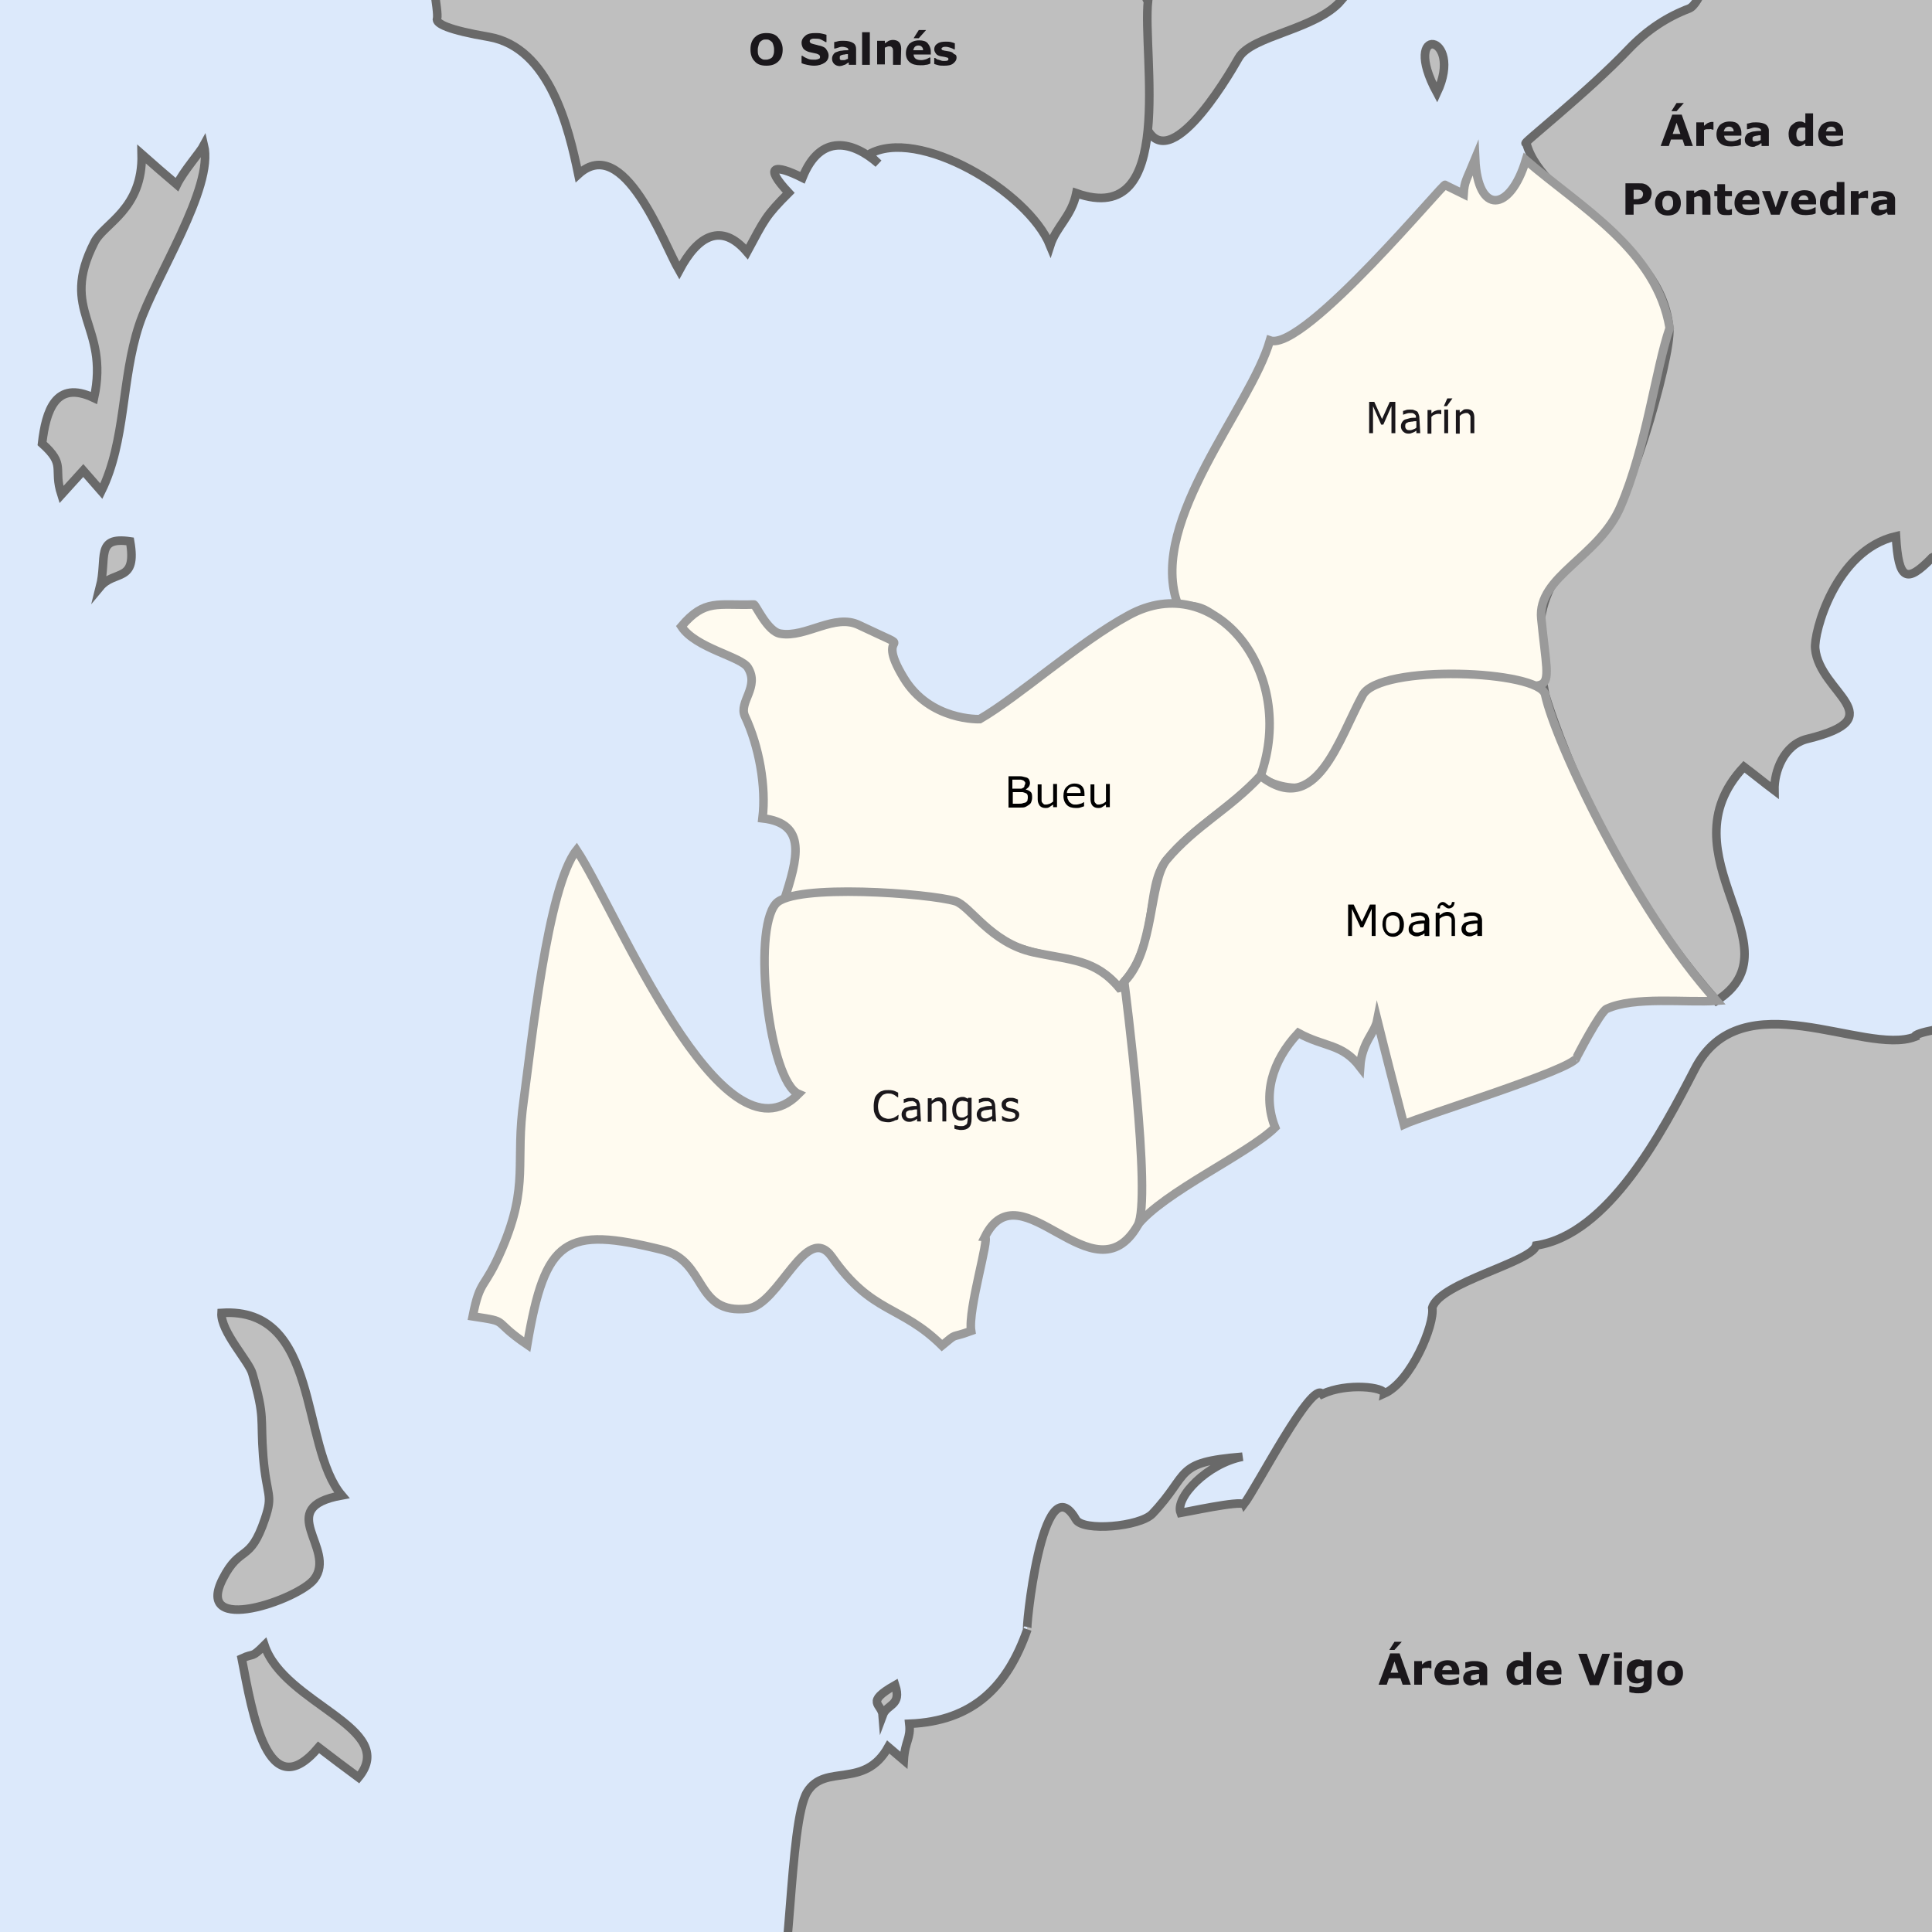 <svg xmlns="http://www.w3.org/2000/svg" xmlns:xlink="http://www.w3.org/1999/xlink" version="1.1" x="0px" y="0px" width="450px" height="450px" viewBox="0 0 450 450" style="enable-background:new 0 0 450 450;" xml:space="preserve">
<g id="Capa_8">
	<rect x="-13.5" y="-15.5" style="fill-rule:evenodd;clip-rule:evenodd;fill:#DCE9FB;" width="476" height="491"/>
</g>
<g id="comarques_1">
	<path style="fill:#BFBFBF;stroke:#696969;stroke-width:2;stroke-miterlimit:10;" d="M312.4,0.1c-5.9,6.9-20.9,8.1-23.9,13.4   c-2.5,4.4-17.6,30.2-22.3,14c0,0-1.8-56.1,0.6-57c8.4-3.2,34.1,4.3,46.3,4.8C315-24.5,310.5,0.1,312.4,0.1L312.4,0.1z"/>
	<path style="fill:#BFBFBF;stroke:#696969;stroke-width:2;stroke-miterlimit:10;" d="M449.9,130c-5.8,5.9-7.7,5.3-8.3-5.1   c-14.2,3.3-19.2,22.6-18.8,26.2c1,10.4,18.6,16-1.8,21c-5.5,1.3-7.8,7.6-7.7,12c-2.4-1.8-4.7-3.7-7.1-5.5   c-19.4,20.7,13.2,42-6.4,54.5c-28.8-32.7-39.9-71.3-39.9-71.3c-2.2-12.5-4-26,12.4-36.9c6.2-4.1,17.1-41.8,16.5-48.4   c-1.8-20.6-29.5-28.8-33.3-43.2c-2,1,14.1-11.6,23.9-21.9c4.3-4.5,9-7.5,14-9.4c5.1-1.9,11-34.8,16.7-35c11-0.5,66.4,0.8,78.5,0.8   c10,0-7.3,129.7-8.1,159.4C480.5,129.9,449.9,128.5,449.9,130L449.9,130z"/>
	<path style="fill:#BFBFBF;stroke:#696969;stroke-width:2;stroke-miterlimit:10;" d="M334.7,21.6C325.9,5.3,341.2,7.8,334.7,21.6   L334.7,21.6z"/>
	<path style="fill:#BFBFBF;stroke:#696969;stroke-width:2;stroke-miterlimit:10;" d="M23.3,136.7c1.7-6.7-1.2-11.8,7-10.6   C32,135.9,26.7,132.6,23.3,136.7L23.3,136.7z"/>
	<path style="fill:#BFBFBF;stroke:#696969;stroke-width:2;stroke-miterlimit:10;" d="M14.3,115.2c-2-6.2,1.2-6.8-4.5-11.9   c0.9-7.6,3.1-14.9,12.1-10.6c3.7-17.1-8.3-19.9,0.1-36.3C24.2,52,33.3,48.8,33,35.9c2.7,2.4,5.5,4.8,8.2,7.1   c1.5-3.1,5.4-7.5,6.3-9.2c2.4,10-11.5,30.9-15.1,41.9c-4.2,12.7-3,26.9-8.8,38.7c-1.4-1.6-2.8-3.2-4.2-4.8   C17.7,111.5,16,113.3,14.3,115.2L14.3,115.2z"/>
	<path style="fill:#BFBFBF;stroke:#696969;stroke-width:2;stroke-miterlimit:10;" d="M267.4,0.1c-1.4,12.7,6.8,53.2-16.7,44.9   c-1.1,5.4-4.7,7.8-6.1,12.2c-5.1-12.6-30.9-27.9-42.3-21.2c0.8,0.7,1.6,1.4,2.3,2.1c-5.9-5.2-13.5-7.2-17.7,3.3   c-6.4-3.2-9.2-2.9-3.2,3.5c-5.4,5.4-5.6,6.2-9.7,13.8c-5.9-6.9-11.4-4-15.8,4.3c-3.7-6.4-12.9-32.1-23.5-22.4   c-2.2-10.6-6.6-29.5-20.8-32c-9.4-1.6-12.5-3.1-12.1-4.3c0.9-2.7-8.6-43.1-1.2-43.1c43.9,0,123.2-1.2,167-1.2   C270.1-39.9,264.9,0.1,267.4,0.1L267.4,0.1z"/>
	<path style="fill-rule:evenodd;clip-rule:evenodd;fill:#BFBFBF;stroke:#696969;stroke-width:2;stroke-miterlimit:10;" d="M83.5,414   c-3.1-2.3-6.2-4.6-9.3-7c-11.9,14.1-15.4-7.9-17.9-20.7c3-1.4,2.1,0.1,5.3-3.1C66.2,397,93,402.4,83.5,414L83.5,414z"/>
	<path style="fill-rule:evenodd;clip-rule:evenodd;fill:#BFBFBF;stroke:#696969;stroke-width:2;stroke-miterlimit:10;" d="   M51.6,305.8c23.1-1.5,18.2,30.9,28,42.5c-16.1,2.9-1,12.4-6.4,19.5c-3.5,4.7-28.2,13.4-21.3-0.1c4.1-8,6.3-3.5,9.8-13.9   c2-5.9,0.4-5-0.4-14.6c-0.7-9.2,0.5-8.8-2.5-19.2C58.1,317.2,51.3,310.1,51.6,305.8L51.6,305.8z"/>
	<path style="fill-rule:evenodd;clip-rule:evenodd;fill:#BFBFBF;stroke:#696969;stroke-width:2;stroke-miterlimit:10;" d="   M205.6,399.5c-0.2-2.7-4.3-2.9,2.9-7C210.1,397.4,206.6,396.8,205.6,399.5L205.6,399.5z"/>
	<path style="fill-rule:evenodd;clip-rule:evenodd;fill:#BFBFBF;stroke:#696969;stroke-width:2;stroke-miterlimit:10;" d="   M179.9,474.1c4.4-10.8,3.8-49.6,8.1-56.7c4.2-6.8,13.3-0.5,18.9-10.5c1.2,1,2.4,2.1,3.6,3.1c0.3-4.6,1.7-5,1.3-8.5   c15-0.6,22.9-8.8,27.5-22c-0.6,1.7,3.4-39.4,11.3-25.6c1.6,2.9,14.9,1.7,17.8-1.3c9-9.5,4.8-12,21-13.3   c-8.2,1.6-15.8,9.5-14.4,13.1c0.7-0.1,14.1-3,14.7-2c3-3.9,15.9-29.1,18.3-25.7c5.8-2.7,14.6-1.6,14.4-0.1   c6.3-2.8,11.8-16.1,11.2-20c1.7-5.9,23.2-10.6,24.2-14.5c16.9-2.6,29.4-26.5,36.9-41c10.8-21.2,39.4-3.1,51.3-7.6   c-0.5-2,30.3-4.8,29.8-6.8c11.5,22.1,0,239.1-2,239.1c-86.5,0-190.8,9.7-277.3,9.7L179.9,474.1z"/>
	<path style="fill:#696969;" d="M-482.6,133.8c0.5-1,1.5-1.6,3.4-1.6"/>
	<path style="fill:#696969;" d="M-462.6,54.8c-1.6,4.1-3.8,8.5-5.8,12.6"/>
	<path style="fill:#696969;" d="M-378.1,28.9c-1.8-4-4.2-7.6-7.4-10.2"/>
	<path style="fill:none;" d="M-203.8,119.7c-0.7-0.8-3.5-3-4.1-3.8c-1.7,1.8-3.4,3.7-5.1,5.5l0,0c-2-6.2,1.2-6.8-4.5-11.9   c0.9-7.6,3.1-14.9,12.1-10.6c3.7-17.1-8.3-19.9,0.1-36.3c2.3-4.5,11.4-7.7,11.1-20.6c2.7,2.4,5.5,4.8,8.2,7.1   c1.5-3.1,5.4-7.5,6.3-9.2c0.9,3.8-6.3,21.7-8.6,27.4l89.7-39.2c-2.2-1.9-11.7-12.8-14.8-13.3c-9.4-1.6-12.5-3.1-12.1-4.3   c0.9-2.7-8.6-43.1-1.2-43.1c43.9,0,123.2-1.2,167-1.2c2.5,0-2.7,40-0.2,40l0,0c-1.4,12.7,6.8,53.2-16.7,44.9   c-1.1,5.4-4.7,7.8-6.1,12.2c-5.1-12.6-30.9-27.9-42.3-21.2c0.8,0.7,1.6,1.4,2.3,2.1c-5.9-5.2-13.5-7.2-17.7,3.3   c-6.4-3.2-9.2-2.9-3.2,3.5c-5.4,5.4-5.6,6.2-9.7,13.8c-5.9-6.9-11.4-4-15.8,4.3c-3.7-6.4-12.9-32.1-23.5-22.4   c-1.1-5-3.2-12.6-6-18.7l-89.7,39.2c-2.7,5.5-5.3,10.6-6.5,14.5c-3.8,11.7-2.8,24.4-7.1,35.6l3.4,14.1c0,0,0.8,0.5,1.6,0.6   c1.8,9.8-3.6,6.6-7,10.6l0,0c1-3.9,0.4-7.2,1.4-9.1l0.9-1.2l3.1-0.9l-3.4-14.1L-203.8,119.7z"/>
	<path style="fill:none;" d="M-202.8,119.7c-0.7-0.8-3.5-3-4.1-3.8c-1.7,1.8-3.4,3.7-5.1,5.5l0,0c-2-6.2,1.2-6.8-4.5-11.9   c0.9-7.6,3.1-14.9,12.1-10.6c3.7-17.1-8.3-19.9,0.1-36.3c2.3-4.5,11.4-7.7,11.1-20.6c2.7,2.4,5.5,4.8,8.2,7.1   c1.5-3.1,5.4-7.5,6.3-9.2c0.9,3.8-6.3,21.7-8.6,27.4l89.7-39.2c-2.2-1.9-11.7-12.8-14.8-13.3c-9.4-1.6-12.5-3.1-12.1-4.3   c0.9-2.7-8.6-43.1-1.2-43.1c43.9,0,123.2-1.2,167-1.2c2.5,0-2.7,40-0.2,40l0,0c-1.4,12.7,6.8,53.2-16.7,44.9   c-1.1,5.4-4.7,7.8-6.1,12.2c-5.1-12.6-30.9-27.9-42.3-21.2c0.8,0.7,1.6,1.4,2.3,2.1c-5.9-5.2-13.5-7.2-17.7,3.3   c-6.4-3.2-9.2-2.9-3.2,3.5c-5.4,5.4-5.6,6.2-9.7,13.8c-5.9-6.9-11.4-4-15.8,4.3c-3.7-6.4-12.9-32.1-23.5-22.4   c-1.1-5-3.2-12.6-6-18.7l-89.7,39.2c-2.7,5.5-5.3,10.6-6.5,14.5c-3.8,11.7-2.8,24.4-7.1,35.6l3.4,14.1c0,0,0.8,0.5,1.6,0.6   c1.8,9.8-3.6,6.6-7,10.6l0,0c1-3.9,0.4-7.2,1.4-9.1l0.9-1.2l3.1-0.9l-3.4-14.1L-202.8,119.7z"/>
	<path style="fill:none;" d="M-201.8,119.7c-0.7-0.8-3.5-3-4.1-3.8c-1.7,1.8-3.4,3.7-5.1,5.5l0,0c-2-6.2,1.2-6.8-4.5-11.9   c0.9-7.6,3.1-14.9,12.1-10.6c3.7-17.1-8.3-19.9,0.1-36.3c2.3-4.5,11.4-7.7,11.1-20.6c2.7,2.4,5.5,4.8,8.2,7.1   c1.5-3.1,5.4-7.5,6.3-9.2c0.9,3.8-6.3,21.7-8.6,27.4l89.7-39.2c-2.2-1.9-11.7-12.8-14.8-13.3c-9.4-1.6-12.5-3.1-12.1-4.3   c0.9-2.7-8.6-43.1-1.2-43.1c43.9,0,123.2-1.2,167-1.2c2.5,0-2.7,40-0.2,40l0,0c-1.4,12.7,6.8,53.2-16.7,44.9   c-1.1,5.4-4.7,7.8-6.1,12.2c-5.1-12.6-30.9-27.9-42.3-21.2c0.8,0.7,1.6,1.4,2.3,2.1c-5.9-5.2-13.5-7.2-17.7,3.3   c-6.4-3.2-9.2-2.9-3.2,3.5c-5.4,5.4-5.6,6.2-9.7,13.8c-5.9-6.9-11.4-4-15.8,4.3c-3.7-6.4-12.9-32.1-23.5-22.4   c-1.1-5-3.2-12.6-6-18.7l-89.7,39.2c-2.7,5.5-5.3,10.6-6.5,14.5c-3.8,11.7-2.8,24.4-7.1,35.6l3.4,14.1c0,0,0.8,0.5,1.6,0.6   c1.8,9.8-3.6,6.6-7,10.6l0,0c1-3.9,0.4-7.2,1.4-9.1l0.9-1.2l3.1-0.9l-3.4-14.1L-201.8,119.7z"/>
	<path style="fill:none;" d="M-200.8,119.7c-0.7-0.8-3.5-3-4.1-3.8c-1.7,1.8-3.4,3.7-5.1,5.5l0,0c-2-6.2,1.2-6.8-4.5-11.9   c0.9-7.6,3.1-14.9,12.1-10.6c3.7-17.1-8.3-19.9,0.1-36.3c2.3-4.5,11.4-7.7,11.1-20.6c2.7,2.4,5.5,4.8,8.2,7.1   c1.5-3.1,5.4-7.5,6.3-9.2c0.9,3.8-6.3,21.7-8.6,27.4l89.7-39.2c-2.2-1.9-11.7-12.8-14.8-13.3c-9.4-1.6-12.5-3.1-12.1-4.3   c0.9-2.7-8.6-43.1-1.2-43.1c43.9,0,123.2-1.2,167-1.2c2.5,0-2.7,40-0.2,40l0,0c-1.4,12.7,6.8,53.2-16.7,44.9   c-1.1,5.4-4.7,7.8-6.1,12.2c-5.1-12.6-30.9-27.9-42.3-21.2c0.8,0.7,1.6,1.4,2.3,2.1c-5.9-5.2-13.5-7.2-17.7,3.3   c-6.4-3.2-9.2-2.9-3.2,3.5c-5.4,5.4-5.6,6.2-9.7,13.8c-5.9-6.9-11.4-4-15.8,4.3c-3.7-6.4-12.9-32.1-23.5-22.4   c-1.1-5-3.2-12.6-6-18.7l-89.7,39.2c-2.7,5.5-5.3,10.6-6.5,14.5c-3.8,11.7-2.8,24.4-7.1,35.6l3.4,14.1c0,0,0.8,0.5,1.6,0.6   c1.8,9.8-3.6,6.6-7,10.6l0,0c1-3.9,0.4-7.2,1.4-9.1l0.9-1.2l3.1-0.9l-3.4-14.1L-200.8,119.7z"/>
	<path style="fill:none;" d="M-199.8,119.7c-0.7-0.8-3.5-3-4.1-3.8c-1.7,1.8-3.4,3.7-5.1,5.5l0,0c-2-6.2,1.2-6.8-4.5-11.9   c0.9-7.6,3.1-14.9,12.1-10.6c3.7-17.1-8.3-19.9,0.1-36.3c2.3-4.5,11.4-7.7,11.1-20.6c2.7,2.4,5.5,4.8,8.2,7.1   c1.5-3.1,5.4-7.5,6.3-9.2c0.9,3.8-6.3,21.7-8.6,27.4l89.7-39.2c-2.2-1.9-11.7-12.8-14.8-13.3c-9.4-1.6-12.5-3.1-12.1-4.3   c0.9-2.7-8.6-43.1-1.2-43.1c43.9,0,123.2-1.2,167-1.2c2.5,0-2.7,40-0.2,40l0,0c-1.4,12.7,6.8,53.2-16.7,44.9   c-1.1,5.4-4.7,7.8-6.1,12.2C16.1,50.8-9.6,35.5-21.1,42.3c0.8,0.7,1.6,1.4,2.3,2.1c-5.9-5.2-13.5-7.2-17.7,3.3   c-6.4-3.2-9.2-2.9-3.2,3.5c-5.4,5.4-5.6,6.2-9.7,13.8c-5.9-6.9-11.4-4-15.8,4.3c-3.7-6.4-12.9-32.1-23.5-22.4   c-1.1-5-3.2-12.6-6-18.7l-89.7,39.2c-2.7,5.5-5.3,10.6-6.5,14.5c-3.8,11.7-2.8,24.4-7.1,35.6l3.4,14.1c0,0,0.8,0.5,1.6,0.6   c1.8,9.8-3.6,6.6-7,10.6l0,0c1-3.9,0.4-7.2,1.4-9.1l0.9-1.2l3.1-0.9l-3.4-14.1L-199.8,119.7z"/>
	<path style="fill:none;" d="M-198.8,119.7c-0.7-0.8-3.5-3-4.1-3.8c-1.7,1.8-3.4,3.7-5.1,5.5l0,0c-2-6.2,1.2-6.8-4.5-11.9   c0.9-7.6,3.1-14.9,12.1-10.6c3.7-17.1-8.3-19.9,0.1-36.3c2.3-4.5,11.4-7.7,11.1-20.6c2.7,2.4,5.5,4.8,8.2,7.1   c1.5-3.1,5.4-7.5,6.3-9.2c0.9,3.8-6.3,21.7-8.6,27.4l89.7-39.2c-2.2-1.9-11.7-12.8-14.8-13.3c-9.4-1.6-12.5-3.1-12.1-4.3   c0.9-2.7-8.6-43.1-1.2-43.1c43.9,0,123.2-1.2,167-1.2c2.5,0-2.7,40-0.2,40l0,0c-1.4,12.7,6.8,53.2-16.7,44.9   c-1.1,5.4-4.7,7.8-6.1,12.2C17.1,50.8-8.6,35.5-20.1,42.3c0.8,0.7,1.6,1.4,2.3,2.1c-5.9-5.2-13.5-7.2-17.7,3.3   c-6.4-3.2-9.2-2.9-3.2,3.5c-5.4,5.4-5.6,6.2-9.7,13.8c-5.9-6.9-11.4-4-15.8,4.3c-3.7-6.4-12.9-32.1-23.5-22.4   c-1.1-5-3.2-12.6-6-18.7l-89.7,39.2c-2.7,5.5-5.3,10.6-6.5,14.5c-3.8,11.7-2.8,24.4-7.1,35.6l3.4,14.1c0,0,0.8,0.5,1.6,0.6   c1.8,9.8-3.6,6.6-7,10.6l0,0c1-3.9,0.4-7.2,1.4-9.1l0.9-1.2l3.1-0.9l-3.4-14.1L-198.8,119.7z"/>
	<path style="fill:none;" d="M-197.8,119.7c-0.7-0.8-3.5-3-4.1-3.8c-1.7,1.8-3.4,3.7-5.1,5.5l0,0c-2-6.2,1.2-6.8-4.5-11.9   c0.9-7.6,3.1-14.9,12.1-10.6c3.7-17.1-8.3-19.9,0.1-36.3c2.3-4.5,11.4-7.7,11.1-20.6c2.7,2.4,5.5,4.8,8.2,7.1   c1.5-3.1,5.4-7.5,6.3-9.2c0.9,3.8-6.3,21.7-8.6,27.4l89.7-39.2c-2.2-1.9-11.7-12.8-14.8-13.3c-9.4-1.6-12.5-3.1-12.1-4.3   c0.9-2.7-8.6-43.1-1.2-43.1c43.9,0,123.2-1.2,167-1.2c2.5,0-2.7,40-0.2,40l0,0c-1.4,12.7,6.8,53.2-16.7,44.9   c-1.1,5.4-4.7,7.8-6.1,12.2C18.1,50.8-7.6,35.5-19.1,42.3c0.8,0.7,1.6,1.4,2.3,2.1c-5.9-5.2-13.5-7.2-17.7,3.3   c-6.4-3.2-9.2-2.9-3.2,3.5c-5.4,5.4-5.6,6.2-9.7,13.8c-5.9-6.9-11.4-4-15.8,4.3c-3.7-6.4-12.9-32.1-23.5-22.4   c-1.1-5-3.2-12.6-6-18.7l-89.7,39.2c-2.7,5.5-5.3,10.6-6.5,14.5c-3.8,11.7-2.8,24.4-7.1,35.6l3.4,14.1c0,0,0.8,0.5,1.6,0.6   c1.8,9.8-3.6,6.6-7,10.6l0,0c1-3.9,0.4-7.2,1.4-9.1l0.9-1.2l3.1-0.9l-3.4-14.1L-197.8,119.7z"/>
	<path style="fill:none;" d="M-196.8,119.7c-0.7-0.8-3.5-3-4.1-3.8c-1.7,1.8-3.4,3.7-5.1,5.5l0,0c-2-6.2,1.2-6.8-4.5-11.9   c0.9-7.6,3.1-14.9,12.1-10.6c3.7-17.1-8.3-19.9,0.1-36.3c2.3-4.5,11.4-7.7,11.1-20.6c2.7,2.4,5.5,4.8,8.2,7.1   c1.5-3.1,5.4-7.5,6.3-9.2c0.9,3.8-6.3,21.7-8.6,27.4l89.7-39.2c-2.2-1.9-11.7-12.8-14.8-13.3c-9.4-1.6-12.5-3.1-12.1-4.3   c0.9-2.7-8.6-43.1-1.2-43.1c43.9,0,123.2-1.2,167-1.2c2.5,0-2.7,40-0.2,40l0,0c-1.4,12.7,6.8,53.2-16.7,44.9   c-1.1,5.4-4.7,7.8-6.1,12.2C19.1,50.8-6.6,35.5-18.1,42.3c0.8,0.7,1.6,1.4,2.3,2.1c-5.9-5.2-13.5-7.2-17.7,3.3   c-6.4-3.2-9.2-2.9-3.2,3.5c-5.4,5.4-5.6,6.2-9.7,13.8c-5.9-6.9-11.4-4-15.8,4.3c-3.7-6.4-12.9-32.1-23.5-22.4   c-1.1-5-3.2-12.6-6-18.7l-89.7,39.2c-2.7,5.5-5.3,10.6-6.5,14.5c-3.8,11.7-2.8,24.4-7.1,35.6l3.4,14.1c0,0,0.8,0.5,1.6,0.6   c1.8,9.8-3.6,6.6-7,10.6l0,0c1-3.9,0.4-7.2,1.4-9.1l0.9-1.2l3.1-0.9l-3.4-14.1L-196.8,119.7z"/>
	<path style="fill:none;" d="M-195.8,119.7c-0.7-0.8-3.5-3-4.1-3.8c-1.7,1.8-3.4,3.7-5.1,5.5l0,0c-2-6.2,1.2-6.8-4.5-11.9   c0.9-7.6,3.1-14.9,12.1-10.6c3.7-17.1-8.3-19.9,0.1-36.3c2.3-4.5,11.4-7.7,11.1-20.6c2.7,2.4,5.5,4.8,8.2,7.1   c1.5-3.1,5.4-7.5,6.3-9.2c0.9,3.8-6.3,21.7-8.6,27.4l89.7-39.2c-2.2-1.9-11.7-12.8-14.8-13.3c-9.4-1.6-12.5-3.1-12.1-4.3   c0.9-2.7-8.6-43.1-1.2-43.1c43.9,0,123.2-1.2,167-1.2c2.5,0-2.7,40-0.2,40l0,0c-1.4,12.7,6.8,53.2-16.7,44.9   c-1.1,5.4-4.7,7.8-6.1,12.2C20.1,50.8-5.6,35.5-17.1,42.3c0.8,0.7,1.6,1.4,2.3,2.1c-5.9-5.2-13.5-7.2-17.7,3.3   c-6.4-3.2-9.2-2.9-3.2,3.5c-5.4,5.4-5.6,6.2-9.7,13.8c-5.9-6.9-11.4-4-15.8,4.3c-3.7-6.4-12.9-32.1-23.5-22.4   c-1.1-5-3.2-12.6-6-18.7l-89.7,39.2c-2.7,5.5-5.3,10.6-6.5,14.5c-3.8,11.7-2.8,24.4-7.1,35.6l3.4,14.1c0,0,0.8,0.5,1.6,0.6   c1.8,9.8-3.6,6.6-7,10.6l0,0c1-3.9,0.4-7.2,1.4-9.1l0.9-1.2l3.1-0.9l-3.4-14.1L-195.8,119.7z"/>
	<path style="fill:none;" d="M-194.8,119.7c-0.7-0.8-3.5-3-4.1-3.8c-1.7,1.8-3.4,3.7-5.1,5.5l0,0c-2-6.2,1.2-6.8-4.5-11.9   c0.9-7.6,3.1-14.9,12.1-10.6c3.7-17.1-8.3-19.9,0.1-36.3c2.3-4.5,11.4-7.7,11.1-20.6c2.7,2.4,5.5,4.8,8.2,7.1   c1.5-3.1,5.4-7.5,6.3-9.2c0.9,3.8-6.3,21.7-8.6,27.4l89.7-39.2c-2.2-1.9-11.7-12.8-14.8-13.3c-9.4-1.6-12.5-3.1-12.1-4.3   c0.9-2.7-8.6-43.1-1.2-43.1c43.9,0,123.2-1.2,167-1.2c2.5,0-2.7,40-0.2,40l0,0c-1.4,12.7,6.8,53.2-16.7,44.9   c-1.1,5.4-4.7,7.8-6.1,12.2C21.1,50.8-4.6,35.5-16.1,42.3c0.8,0.7,1.6,1.4,2.3,2.1c-5.9-5.2-13.5-7.2-17.7,3.3   c-6.4-3.2-9.2-2.9-3.2,3.5c-5.4,5.4-5.6,6.2-9.7,13.8c-5.9-6.9-11.4-4-15.8,4.3c-3.7-6.4-12.9-32.1-23.5-22.4   c-1.1-5-3.2-12.6-6-18.7l-89.7,39.2c-2.7,5.5-5.3,10.6-6.5,14.5c-3.8,11.7-2.8,24.4-7.1,35.6l3.4,14.1c0,0,0.8,0.5,1.6,0.6   c1.8,9.8-3.6,6.6-7,10.6l0,0c1-3.9,0.4-7.2,1.4-9.1l0.9-1.2l3.1-0.9l-3.4-14.1L-194.8,119.7z"/>
	<path style="fill:none;" d="M-193.8,119.7c-0.7-0.8-3.5-3-4.1-3.8c-1.7,1.8-3.4,3.7-5.1,5.5l0,0c-2-6.2,1.2-6.8-4.5-11.9   c0.9-7.6,3.1-14.9,12.1-10.6c3.7-17.1-8.3-19.9,0.1-36.3c2.3-4.5,11.4-7.7,11.1-20.6c2.7,2.4,5.5,4.8,8.2,7.1   c1.5-3.1,5.4-7.5,6.3-9.2c0.9,3.8-6.3,21.7-8.6,27.4l89.7-39.2c-2.2-1.9-11.7-12.8-14.8-13.3c-9.4-1.6-12.5-3.1-12.1-4.3   c0.9-2.7-8.6-43.1-1.2-43.1c43.9,0,123.2-1.2,167-1.2c2.5,0-2.7,40-0.2,40l0,0c-1.4,12.7,6.8,53.2-16.7,44.9   c-1.1,5.4-4.7,7.8-6.1,12.2C22.1,50.8-3.6,35.5-15.1,42.3c0.8,0.7,1.6,1.4,2.3,2.1c-5.9-5.2-13.5-7.2-17.7,3.3   c-6.4-3.2-9.2-2.9-3.2,3.5c-5.4,5.4-5.6,6.2-9.7,13.8c-5.9-6.9-11.4-4-15.8,4.3c-3.7-6.4-12.9-32.1-23.5-22.4   c-1.1-5-3.2-12.6-6-18.7l-89.7,39.2c-2.7,5.5-5.3,10.6-6.5,14.5c-3.8,11.7-2.8,24.4-7.1,35.6l3.4,14.1c0,0,0.8,0.5,1.6,0.6   c1.8,9.8-3.6,6.6-7,10.6l0,0c1-3.9,0.4-7.2,1.4-9.1l0.9-1.2l3.1-0.9l-3.4-14.1L-193.8,119.7z"/>
	<path style="fill:none;" d="M-192.8,119.7c-0.7-0.8-3.5-3-4.1-3.8c-1.7,1.8-3.4,3.7-5.1,5.5l0,0c-2-6.2,1.2-6.8-4.5-11.9   c0.9-7.6,3.1-14.9,12.1-10.6c3.7-17.1-8.3-19.9,0.1-36.3c2.3-4.5,11.4-7.7,11.1-20.6c2.7,2.4,5.5,4.8,8.2,7.1   c1.5-3.1,5.4-7.5,6.3-9.2c0.9,3.8-6.3,21.7-8.6,27.4l89.7-39.2c-2.2-1.9-11.7-12.8-14.8-13.3c-9.4-1.6-12.5-3.1-12.1-4.3   c0.9-2.7-8.6-43.1-1.2-43.1c43.9,0,123.2-1.2,167-1.2c2.5,0-2.7,40-0.2,40l0,0c-1.4,12.7,6.8,53.2-16.7,44.9   c-1.1,5.4-4.7,7.8-6.1,12.2C23.1,50.8-2.6,35.5-14.1,42.3c0.8,0.7,1.6,1.4,2.3,2.1c-5.9-5.2-13.5-7.2-17.7,3.3   c-6.4-3.2-9.2-2.9-3.2,3.5c-5.4,5.4-5.6,6.2-9.7,13.8c-5.9-6.9-11.4-4-15.8,4.3c-3.7-6.4-12.9-32.1-23.5-22.4   c-1.1-5-3.2-12.6-6-18.7l-89.7,39.2c-2.7,5.5-5.3,10.6-6.5,14.5c-3.8,11.7-2.8,24.4-7.1,35.6l3.4,14.1c0,0,0.8,0.5,1.6,0.6   c1.8,9.8-3.6,6.6-7,10.6l0,0c1-3.9,0.4-7.2,1.4-9.1l0.9-1.2l3.1-0.9l-3.4-14.1L-192.8,119.7z"/>
	<path style="fill:none;" d="M-191.8,119.7c-0.7-0.8-3.5-3-4.1-3.8c-1.7,1.8-3.4,3.7-5.1,5.5l0,0c-2-6.2,1.2-6.8-4.5-11.9   c0.9-7.6,3.1-14.9,12.1-10.6c3.7-17.1-8.3-19.9,0.1-36.3c2.3-4.5,11.4-7.7,11.1-20.6c2.7,2.4,5.5,4.8,8.2,7.1   c1.5-3.1,5.4-7.5,6.3-9.2c0.9,3.8-6.3,21.7-8.6,27.4l89.7-39.2c-2.2-1.9-11.7-12.8-14.8-13.3c-9.4-1.6-12.5-3.1-12.1-4.3   c0.9-2.7-8.6-43.1-1.2-43.1c43.9,0,123.2-1.2,167-1.2c2.5,0-2.7,40-0.2,40l0,0c-1.4,12.7,6.8,53.2-16.7,44.9   c-1.1,5.4-4.7,7.8-6.1,12.2C24.1,50.8-1.6,35.5-13.1,42.3c0.8,0.7,1.6,1.4,2.3,2.1c-5.9-5.2-13.5-7.2-17.7,3.3   c-6.4-3.2-9.2-2.9-3.2,3.5c-5.4,5.4-5.6,6.2-9.7,13.8c-5.9-6.9-11.4-4-15.8,4.3c-3.7-6.4-12.9-32.1-23.5-22.4   c-1.1-5-3.2-12.6-6-18.7l-89.7,39.2c-2.7,5.5-5.3,10.6-6.5,14.5c-3.8,11.7-2.8,24.4-7.1,35.6l3.4,14.1c0,0,0.8,0.5,1.6,0.6   c1.8,9.8-3.6,6.6-7,10.6l0,0c1-3.9,0.4-7.2,1.4-9.1l0.9-1.2l3.1-0.9l-3.4-14.1L-191.8,119.7z"/>
	<path style="fill:none;" d="M-190.8,119.7c-0.7-0.8-3.5-3-4.1-3.8c-1.7,1.8-3.4,3.7-5.1,5.5l0,0c-2-6.2,1.2-6.8-4.5-11.9   c0.9-7.6,3.1-14.9,12.1-10.6c3.7-17.1-8.3-19.9,0.1-36.3c2.3-4.5,11.4-7.7,11.1-20.6c2.7,2.4,5.5,4.8,8.2,7.1   c1.5-3.1,5.4-7.5,6.3-9.2c0.9,3.8-6.3,21.7-8.6,27.4l89.7-39.2c-2.2-1.9-11.7-12.8-14.8-13.3c-9.4-1.6-12.5-3.1-12.1-4.3   c0.9-2.7-8.6-43.1-1.2-43.1c43.9,0,123.2-1.2,167-1.2c2.5,0-2.7,40-0.2,40l0,0c-1.4,12.7,6.8,53.2-16.7,44.9   c-1.1,5.4-4.7,7.8-6.1,12.2C25.1,50.8-0.6,35.5-12.1,42.3c0.8,0.7,1.6,1.4,2.3,2.1c-5.9-5.2-13.5-7.2-17.7,3.3   c-6.4-3.2-9.2-2.9-3.2,3.5c-5.4,5.4-5.6,6.2-9.7,13.8c-5.9-6.9-11.4-4-15.8,4.3c-3.7-6.4-12.9-32.1-23.5-22.4   c-1.1-5-3.2-12.6-6-18.7l-89.7,39.2c-2.7,5.5-5.3,10.6-6.5,14.5c-3.8,11.7-2.8,24.4-7.1,35.6l3.4,14.1c0,0,0.8,0.5,1.6,0.6   c1.8,9.8-3.6,6.6-7,10.6l0,0c1-3.9,0.4-7.2,1.4-9.1l0.9-1.2l3.1-0.9l-3.4-14.1L-190.8,119.7z"/>
	<path style="fill:none;" d="M-189.8,119.7c-0.7-0.8-3.5-3-4.1-3.8c-1.7,1.8-3.4,3.7-5.1,5.5l0,0c-2-6.2,1.2-6.8-4.5-11.9   c0.9-7.6,3.1-14.9,12.1-10.6c3.7-17.1-8.3-19.9,0.1-36.3c2.3-4.5,11.4-7.7,11.1-20.6c2.7,2.4,5.5,4.8,8.2,7.1   c1.5-3.1,5.4-7.5,6.3-9.2c0.9,3.8-6.3,21.7-8.6,27.4l89.7-39.2c-2.2-1.9-11.7-12.8-14.8-13.3c-9.4-1.6-12.5-3.1-12.1-4.3   c0.9-2.7-8.6-43.1-1.2-43.1c43.9,0,123.2-1.2,167-1.2c2.5,0-2.7,40-0.2,40l0,0c-1.4,12.7,6.8,53.2-16.7,44.9   c-1.1,5.4-4.7,7.8-6.1,12.2C26.1,50.8,0.4,35.5-11.1,42.3c0.8,0.7,1.6,1.4,2.3,2.1c-5.9-5.2-13.5-7.2-17.7,3.3   c-6.4-3.2-9.2-2.9-3.2,3.5c-5.4,5.4-5.6,6.2-9.7,13.8c-5.9-6.9-11.4-4-15.8,4.3c-3.7-6.4-12.9-32.1-23.5-22.4   c-1.1-5-3.2-12.6-6-18.7l-89.7,39.2c-2.7,5.5-5.3,10.6-6.5,14.5c-3.8,11.7-2.8,24.4-7.1,35.6l3.4,14.1c0,0,0.8,0.5,1.6,0.6   c1.8,9.8-3.6,6.6-7,10.6l0,0c1-3.9,0.4-7.2,1.4-9.1l0.9-1.2l3.1-0.9l-3.4-14.1L-189.8,119.7z"/>
	<path style="fill:none;" d="M-188.8,119.7c-0.7-0.8-3.5-3-4.1-3.8c-1.7,1.8-3.4,3.7-5.1,5.5l0,0c-2-6.2,1.2-6.8-4.5-11.9   c0.9-7.6,3.1-14.9,12.1-10.6c3.7-17.1-8.3-19.9,0.1-36.3c2.3-4.5,11.4-7.7,11.1-20.6c2.7,2.4,5.5,4.8,8.2,7.1   c1.5-3.1,5.4-7.5,6.3-9.2c0.9,3.8-6.3,21.7-8.6,27.4l89.7-39.2c-2.2-1.9-11.7-12.8-14.8-13.3c-9.4-1.6-12.5-3.1-12.1-4.3   c0.9-2.7-8.6-43.1-1.2-43.1c43.9,0,123.2-1.2,167-1.2c2.5,0-2.7,40-0.2,40l0,0c-1.4,12.7,6.8,53.2-16.7,44.9   c-1.1,5.4-4.7,7.8-6.1,12.2C27.1,50.8,1.4,35.5-10.1,42.3c0.8,0.7,1.6,1.4,2.3,2.1c-5.9-5.2-13.5-7.2-17.7,3.3   c-6.4-3.2-9.2-2.9-3.2,3.5c-5.4,5.4-5.6,6.2-9.7,13.8c-5.9-6.9-11.4-4-15.8,4.3c-3.7-6.4-12.9-32.1-23.5-22.4   c-1.1-5-3.2-12.6-6-18.7l-89.7,39.2c-2.7,5.5-5.3,10.6-6.5,14.5c-3.8,11.7-2.8,24.4-7.1,35.6l3.4,14.1c0,0,0.8,0.5,1.6,0.6   c1.8,9.8-3.6,6.6-7,10.6l0,0c1-3.9,0.4-7.2,1.4-9.1l0.9-1.2l3.1-0.9l-3.4-14.1L-188.8,119.7z"/>
	<path style="fill:none;" d="M-187.8,119.7c-0.7-0.8-3.5-3-4.1-3.8c-1.7,1.8-3.4,3.7-5.1,5.5l0,0c-2-6.2,1.2-6.8-4.5-11.9   c0.9-7.6,3.1-14.9,12.1-10.6c3.7-17.1-8.3-19.9,0.1-36.3c2.3-4.5,11.4-7.7,11.1-20.6c2.7,2.4,5.5,4.8,8.2,7.1   c1.5-3.1,5.4-7.5,6.3-9.2c0.9,3.8-6.3,21.7-8.6,27.4l89.7-39.2c-2.2-1.9-11.7-12.8-14.8-13.3c-9.4-1.6-12.5-3.1-12.1-4.3   c0.9-2.7-8.6-43.1-1.2-43.1c43.9,0,123.2-1.2,167-1.2c2.5,0-2.7,40-0.2,40l0,0c-1.4,12.7,6.8,53.2-16.7,44.9   c-1.1,5.4-4.7,7.8-6.1,12.2C28.1,50.8,2.4,35.5-9.1,42.3c0.8,0.7,1.6,1.4,2.3,2.1c-5.9-5.2-13.5-7.2-17.7,3.3   c-6.4-3.2-9.2-2.9-3.2,3.5c-5.4,5.4-5.6,6.2-9.7,13.8c-5.9-6.9-11.4-4-15.8,4.3c-3.7-6.4-12.9-32.1-23.5-22.4   c-1.1-5-3.2-12.6-6-18.7l-89.7,39.2c-2.7,5.5-5.3,10.6-6.5,14.5c-3.8,11.7-2.8,24.4-7.1,35.6l3.4,14.1c0,0,0.8,0.5,1.6,0.6   c1.8,9.8-3.6,6.6-7,10.6l0,0c1-3.9,0.4-7.2,1.4-9.1l0.9-1.2l3.1-0.9l-3.4-14.1L-187.8,119.7z"/>
	<path style="fill:none;" d="M-186.8,119.7c-0.7-0.8-3.5-3-4.1-3.8c-1.7,1.8-3.4,3.7-5.1,5.5l0,0c-2-6.2,1.2-6.8-4.5-11.9   c0.9-7.6,3.1-14.9,12.1-10.6c3.7-17.1-8.3-19.9,0.1-36.3c2.3-4.5,11.4-7.7,11.1-20.6c2.7,2.4,5.5,4.8,8.2,7.1   c1.5-3.1,5.4-7.5,6.3-9.2c0.9,3.8-6.3,21.7-8.6,27.4l89.7-39.2c-2.2-1.9-11.7-12.8-14.8-13.3c-9.4-1.6-12.5-3.1-12.1-4.3   c0.9-2.7-8.6-43.1-1.2-43.1c43.9,0,123.2-1.2,167-1.2c2.5,0-2.7,40-0.2,40l0,0c-1.4,12.7,6.8,53.2-16.7,44.9   c-1.1,5.4-4.7,7.8-6.1,12.2C29.1,50.8,3.4,35.5-8.1,42.3c0.8,0.7,1.6,1.4,2.3,2.1c-5.9-5.2-13.5-7.2-17.7,3.3   c-6.4-3.2-9.2-2.9-3.2,3.5c-5.4,5.4-5.6,6.2-9.7,13.8c-5.9-6.9-11.4-4-15.8,4.3c-3.7-6.4-12.9-32.1-23.5-22.4   c-1.1-5-3.2-12.6-6-18.7l-89.7,39.2c-2.7,5.5-5.3,10.6-6.5,14.5c-3.8,11.7-2.8,24.4-7.1,35.6l3.4,14.1c0,0,0.8,0.5,1.6,0.6   c1.8,9.8-3.6,6.6-7,10.6l0,0c1-3.9,0.4-7.2,1.4-9.1l0.9-1.2l3.1-0.9l-3.4-14.1L-186.8,119.7z"/>
	<a xlink:href="O SALNES">
		<path style="fill:none;" d="M23.7,113.7c-0.7-0.8-3.5-3-4.1-3.8c-1.7,1.8-3.4,3.7-5.1,5.5l0,0c-2-6.2,1.2-6.8-4.5-11.9    C10.9,96,13.1,88.7,22.1,93c3.7-17.1-8.3-19.9,0.1-36.3c2.3-4.5,11.4-7.7,11.1-20.6c2.7,2.4,5.5,4.8,8.2,7.1    c1.5-3.1,5.4-7.5,6.3-9.2c0.9,3.8-6.3,21.7-8.6,27.4l89.7-39.2c-2.2-1.9-11.7-12.8-14.8-13.3c-9.4-1.6-12.5-3.1-12.1-4.3    c0.9-2.7-8.6-43.1-1.2-43.1c43.9,0,123.2-1.2,167-1.2c2.5,0-2.7,40-0.2,40l0,0c-1.4,12.7,6.8,53.2-16.7,44.9    c-1.1,5.4-4.7,7.8-6.1,12.2c-5.1-12.6-30.9-27.9-42.3-21.2c0.8,0.7,1.6,1.4,2.3,2.1c-5.9-5.2-13.5-7.2-17.7,3.3    c-6.4-3.2-9.2-2.9-3.2,3.5c-5.4,5.4-5.6,6.2-9.7,13.8c-5.9-6.9-11.4-4-15.8,4.3c-3.7-6.4-12.9-32.1-23.5-22.4    c-1.1-5-3.2-12.6-6-18.7L39.1,61.5c-2.7,5.5-5.3,10.6-6.5,14.5c-3.8,11.7-2.8,24.4-7.1,35.6l3.4,14.1c0,0,0.8,0.5,1.6,0.6    c1.8,9.8-3.6,6.6-7,10.6l0,0c1-3.9,0.4-7.2,1.4-9.1l0.9-1.2l3.1-0.9l-3.4-14.1L23.7,113.7z"/>
	</a>
	<a xlink:href="Vigo - Comarca">
		<path style="fill-rule:evenodd;clip-rule:evenodd;fill:none;" d="M460,293l-0.5,74.5l3.5,53l-2,28l-3.5,9.5L348,465l-180.5-7    l-81-1.5L82,412.8l-7.7-5.8l-3.9,3l-3.3,1.2l-3-1l-2.3-4.2c0,0-2.3-8-2.7-8.5s-2.6-11.2-2.6-11.2l5.1-1.8l-1.2-10.3l-6.7,0.3    l-2.5-2.3l0.2-4.2l2-3.8l4.7-3.7l2.5-3.7l1.7-5.7l0.5-5l-1.7-9.8l-1.2-11.5l-2-6.8l-3.8-5.5l-2.5-7.2h2.2l5,1.5    c0,0,4.5,1.7,4.5,2.2s3.5,3.5,3.7,4.2s2,4.5,2.2,5.3s2.8,6.3,2.8,7.2s1.8,8.5,1.8,8.5s2.5,5.7,2.3,6.5s2,5.3,2,5.3l1.6,2.3    l-4.5,1.7l-2,1.3l-0.7,3l0.8,3.3c0,0,0.7,3,0.7,3.5s0.2,3.5,0.2,3.5l-1.8,3.5l-5,3.5l-7,2.5l1.2,10.3l5.2,5.8l4,4.8l5,3.2l4.2,2.3    l3.7,4.2l1.8,4l-3.3,4l4.5,43.7l96.3-4c0,0,2.3-18.2,2.3-19.3s1.8-12.5,1.8-12.5l3.3-5.7l6.7-1.7l4.8-1.3l4.3-3.7l0.7-1.4    l-1.2-7.5l-1-3l1.5-3l2.4-1.1l0.1,1.6c0,0,0.5,1.3-0.3,2.2s-2.7,3.3-2.7,3.3l1.2,7.5l1.6,1.1l2.2,0.3l1.1-6.8l2.7-0.6l5.8-1.3    l4-1.3c0,0,3-1.8,3.7-2.2s3.7-3.5,4.2-3.8s3.3-4.2,3.3-4.2l2.5-5.5c0,0,1.3-4,1.7-4.5s0.5-5.8,0.7-6.3s1.2-8.2,1.2-8.2l1.5-5.5    l1.8-4.5l1.8-2.5l1.5,0.5c0,0,1.5,0.8,1.8,1.3s1,1.7,1.5,1.8s2.5,0.5,4.3,0.5s4.3,0,5.2,0s3.5-0.7,4.3-0.8s3.3-2.3,3.3-2.3l3-3.5    l3.3-4.8c0,0,2.7-2.3,3.5-2.3s5.8-0.8,6.3-0.8s-3,2.2-3.5,2.5s-3.5,3-3.5,3l-2.8,3.3l0,2.9l14-2.4l16.6-25.3l4.1-0.5l4.8-0.9h4.6    l3.6,0.8l4-2.8c0,0,2.8-4.3,2.9-4.6s2.6-5.5,2.6-5.5s0.5-5.3,1-5.8s1.1-2.5,1.1-2.5l2.5-2.5c0,0,6.3-3.3,6.8-3.3s5.4-2.5,6.1-2.6    s4.3-1.6,4.6-1.8s3.6-2.4,3.6-2.4l2.9-1l3.8-1.6l4.1-2.1c0,0,3.1-3,3.6-3.3s3.9-3.5,3.9-3.5l2.5-3.3l2.1-2.3l9.6-16.6l3.7-7    l4.7-6.5c0,0,4.8-2.9,5.2-3s4.7-1.7,5.3-1.7s4.5-0.2,5.2-0.2s5.8,0.3,6.3,0.4s5.5,1.2,6.9,1.3s4.9,0.4,5.8,0.6s6.3,0.5,6.8,0.5    s5.7-0.5,5.7-0.5l2.1-1l5.8-0.4l6.1,1.5L460,293z"/>
	</a>
</g>
<g id="Capa_9">
	<a xlink:href="Pontevedra Comarca">
		<path style="fill:none;" d="M392.2,3.2L387,5l-16.2,14.8l-5.3,4.5l-5.7,4.5l-3.7,4l-19.4-17.5L334,9.8l-2.7,3.2l0.3,3.3L308.2,3.7    l4.3-3.6l-2.6-20.9c0,0-15-2.3-16.3-2.3s-26.7,1-26.7,1l0.8,22.5c0,0-0.8,26,0.2,29s3.5,3.8,3.5,3.8s6.8-3,9.7-8.5    c1.9-3.7,9.2-14.2,12-15.2c7-2.3,15.2-5.8,15.2-5.8l23.5,12.7l2.8,4.3l2.2-5.3l19.4,17.5c0,0,0.4,4.1,3.9,8.2    c3.2,3.7,9.1,6.1,10.2,7.5c2.3,3,7.7,9,11.7,13.3s5.7,5,6.3,11s-2,13.3-3.3,18.3s-1.3,12-4.3,19.3s-2.4,5.3-5.8,12.6    c-0.7,1.6-13.7,13.7-14.4,15c-2.3,4.6,0.9,13.3-0.1,19c-1.3,7.3,0.1,7.1,3.1,14.8S384,213,384,213l16.2,20.7c0,0,2.6-1.4,5.3-6.3    c3.8-6.8-5.4-25.4-5.4-28.3c0-1.5-1-5,0-9.1c0.9-3.9,3.7-8.2,5.3-10.1c2.4-2.9,6.2,5.2,7.5,2.4c1.9-4.2,1.3-2.2,3.5-7    c0.2-0.4,1.2-1.7,2.9-2.4c2.4-0.9,6-1.3,8.4-2.5c2.1-1,3-2.8,3.3-3.3c0.5-1-1.7-4.1-2-4.9c-1.8-4.9-6.3-4.2-5.3-14.9    s11.2-20.5,12.5-20.5c0.4,0,3.3-1.9,5.2-1.3c1.7,0.5,0.2,6.9,2.1,7.9c2.4,1.3,6.8-5,10.4-4.4c5.7,1,28.1,1.4,30.1-4.3    s-9.8-8.9-11.2-20.3s-3.7-29.7-4.3-34s-2.3-23.3-4.3-33.3s-5-27-6.7-33.3s0.3-11-6-11s-24.3,3.3-33.3,3.7s-21.4,1.3-21.4,1.3    l-3.3,4.2L392.2,3.2z"/>
	</a>
</g>
<g id="esp_x5F_muni_x5F_1101">
	<a xlink:href="Marin">
		<g>
			<a xlink:href="Marin">
				<path style="fill-rule:evenodd;clip-rule:evenodd;fill:#FFFBF0;stroke:#9A9A9A;stroke-width:2;stroke-miterlimit:10;" d="      M388.9,76.4c-3.3,9.6-5.4,27.5-11.4,41.5c-5,11.9-19.5,16.3-18.5,26.2c2.1,21.2,4.4,14.9-19.6,14.4c-20.2-0.4-22.7,2.1-28.7,19      c-3.7,10.4-17.3,4.4-17,3.2c1.1-4.8,1.4-17.8,0.1-20.5c-11.8-26-18.5-16.5-19.7-20.1c-6.3-19.1,17.2-45.2,21.7-60.8      c7.9,2.8,41.5-38,40.8-36.2c1.4,0.7,2.9,1.4,4.3,2.1c0.2-3,0.6-3.1,2.7-8.2c0.6,13.1,8.1,12.5,11.8,0.3      C368.2,48.3,385.9,58.3,388.9,76.4L388.9,76.4z"/>
			</a>
		</g>
	</a>
	<a xlink:href="Bueu">
		<g>
			<a xlink:href="Bueu">
				<path style="fill-rule:evenodd;clip-rule:evenodd;fill:#FFFBF0;stroke:#9A9A9A;stroke-width:2;stroke-miterlimit:10;" d="      M293.6,180.7c-7.1,7.7-15.4,11.8-21.9,19.7c-5.3,6.5-1.2,19.9-11.1,29.6c-8.5-10.1-23.7-3.7-36.1-17.8      c-3.6-4.1-31.2-3.5-41.9-2.4c3.2-9.8,5.5-18-5-19.2c0.9-7.4-0.8-16.8-4.1-23.8c-1.5-3.3,3.5-6.8,0.7-11.3      c-1.6-2.6-12.2-4.5-15.5-9.6c5.5-6.5,8.5-4.8,16.9-5.1c0.4,0,3.2,6.4,6.2,6.8c5.9,1,12.6-4.8,18.3-2c15.3,7.3,2.9,0,10.4,12.3      c6.1,10.1,17.7,9.6,17.7,9.6c9.3-5.4,23.2-18,34.7-24.2C283.1,132.2,302.2,156.8,293.6,180.7L293.6,180.7z"/>
			</a>
		</g>
	</a>
	<a xlink:href="Moana">
		<g>
			<a xlink:href="Moana">
				<path style="fill-rule:evenodd;clip-rule:evenodd;fill:#FFFBF0;stroke:#9A9A9A;stroke-width:2;stroke-miterlimit:10;" d="      M293.6,180.7c13,10.1,18.2-8.6,23.8-18.8c4-7.3,41.3-5.8,42.5-0.1c2.3,10.9,20.8,50.3,39.9,71.3c-7.1,0.5-19.2-1.1-25.6,1.9      c-1.5,0.7-7.1,11.4-7,11.4c-1.1,2.8-35.7,13.4-40.2,15.5c-2.1-8.1-4.2-16.2-6.2-24.3c-0.6,3.1-3.6,5.1-4,10.9      c-4.2-5.5-8.2-4.5-14.4-7.9c-6.1,6.5-8.4,14.4-5.4,22c-6.2,6.1-26,15.1-32.1,22.8c0,0-4.3-55.5-3-56.8c7-7.1,5.7-23.2,9.8-28.3      C278.3,192.4,286.5,188.4,293.6,180.7L293.6,180.7z"/>
			</a>
		</g>
	</a>
	<a xlink:href="Cangas">
		<g>
			<a xlink:href="Cangas">
				<path style="fill-rule:evenodd;clip-rule:evenodd;fill:#FFFBF0;stroke:#9A9A9A;stroke-width:2;stroke-miterlimit:10;" d="      M262,229.8c0,0,6.4,49.5,3,55.6c-10.3,17.9-27.3-14-35.6,2.7c1.2,0.1-4,16.9-3.2,21.9c-5.2,1.9-2.9,0.2-6.8,3.4      c-9.6-9.5-16.3-7.3-25.6-20.6c-6-8.5-12.3,11.1-19.6,12c-12.6,1.5-9.4-11.1-20-13.7c-22.6-5.6-27.2-2.7-31.4,22.1      c-8.8-6-3.6-5.2-12.7-6.6c1.8-9.1,2.6-5.8,6.9-15.9c6.3-14.9,2.9-19.7,5-34.6c1.7-12.3,5.5-49.6,12.3-58.1      c9.1,13.7,33.8,75,51.7,56.8c-6.8-2.9-10.9-37.9-5.3-44.3c4.2-4.8,35.9-2.4,41.8-0.6c3.4,1,8.2,9.7,18.2,11.9      c8.8,1.9,14.4,1.6,20,8.3L262,229.8z"/>
			</a>
		</g>
	</a>
</g>
<g id="text_x5F_ciutats">
	<g>
		<g>
			<path style="fill:#1A171B;" d="M209.2,260.7c-0.2,0.1-0.3,0.2-0.5,0.2s-0.3,0.1-0.5,0.2c-0.2,0.1-0.4,0.1-0.6,0.2     s-0.5,0.1-0.7,0.1c-0.5,0-1-0.1-1.4-0.2c-0.4-0.1-0.8-0.4-1.1-0.7c-0.3-0.3-0.5-0.7-0.7-1.2c-0.2-0.5-0.2-1-0.2-1.7     c0-0.6,0.1-1.1,0.2-1.6s0.4-0.9,0.7-1.2c0.3-0.3,0.6-0.6,1.1-0.7c0.4-0.2,0.9-0.2,1.4-0.2c0.4,0,0.7,0,1.1,0.1     c0.4,0.1,0.8,0.3,1.2,0.5v1.1h-0.1c-0.4-0.3-0.8-0.6-1.1-0.7c-0.4-0.2-0.8-0.2-1.2-0.2c-0.3,0-0.7,0.1-0.9,0.2     c-0.3,0.1-0.5,0.3-0.7,0.6c-0.2,0.2-0.4,0.6-0.5,0.9c-0.1,0.4-0.2,0.8-0.2,1.3c0,0.5,0.1,1,0.2,1.3s0.3,0.7,0.5,0.9     c0.2,0.2,0.5,0.4,0.8,0.5c0.3,0.1,0.6,0.2,0.9,0.2c0.4,0,0.9-0.1,1.2-0.2c0.4-0.2,0.7-0.4,1.1-0.7h0.1L209.2,260.7z"/>
			<path style="fill:#1A171B;" d="M214.5,261.2l-0.9,0v-0.6c-0.1,0.1-0.2,0.1-0.3,0.2c-0.1,0.1-0.3,0.2-0.4,0.2     c-0.1,0.1-0.3,0.1-0.5,0.2c-0.2,0.1-0.4,0.1-0.7,0.1c-0.5,0-0.9-0.2-1.2-0.5c-0.3-0.3-0.5-0.7-0.5-1.2c0-0.4,0.1-0.7,0.3-1     c0.2-0.3,0.4-0.5,0.7-0.6c0.3-0.1,0.7-0.2,1.1-0.3c0.4-0.1,0.9-0.1,1.4-0.1v-0.1c0-0.2,0-0.4-0.1-0.5s-0.2-0.2-0.3-0.3     c-0.1-0.1-0.3-0.1-0.4-0.2s-0.4,0-0.5,0c-0.2,0-0.5,0-0.8,0.1c-0.3,0.1-0.6,0.2-0.9,0.3h0l0-0.9c0.2,0,0.4-0.1,0.7-0.2     s0.6-0.1,0.9-0.1c0.4,0,0.7,0,0.9,0.1s0.5,0.2,0.7,0.3c0.2,0.1,0.3,0.3,0.4,0.6c0.1,0.2,0.2,0.5,0.2,0.9L214.5,261.2z      M213.6,259.9l0-1.5c-0.3,0-0.6,0-0.9,0.1s-0.6,0.1-0.9,0.1c-0.2,0.1-0.5,0.2-0.6,0.3c-0.2,0.2-0.2,0.4-0.2,0.7     c0,0.3,0.1,0.5,0.3,0.7c0.2,0.2,0.5,0.2,0.8,0.2c0.3,0,0.6-0.1,0.8-0.2C213.1,260.2,213.4,260,213.6,259.9z"/>
			<path style="fill:#1A171B;" d="M220.4,261.2h-0.9l0-3.1c0-0.3,0-0.5,0-0.7s-0.1-0.4-0.2-0.5c-0.1-0.1-0.2-0.2-0.3-0.3     c-0.1-0.1-0.3-0.1-0.6-0.1c-0.2,0-0.5,0.1-0.7,0.2c-0.3,0.1-0.5,0.3-0.7,0.5l0,4.1h-0.9l0-5.5h0.9v0.6c0.3-0.2,0.6-0.4,0.8-0.6     c0.3-0.1,0.6-0.2,0.9-0.2c0.6,0,1,0.2,1.3,0.5c0.3,0.4,0.4,0.9,0.4,1.5L220.4,261.2z"/>
			<path style="fill:#1A171B;" d="M226.3,260.6c0,0.9-0.2,1.6-0.6,2c-0.4,0.4-1,0.6-1.8,0.6c-0.3,0-0.5,0-0.8-0.1     c-0.3,0-0.5-0.1-0.8-0.2l0-0.9h0c0.1,0.1,0.4,0.1,0.7,0.2c0.3,0.1,0.6,0.1,0.9,0.1c0.3,0,0.5,0,0.7-0.1s0.3-0.2,0.5-0.3     c0.1-0.1,0.2-0.3,0.2-0.5c0-0.2,0.1-0.4,0.1-0.6v-0.5c-0.3,0.2-0.5,0.4-0.7,0.5c-0.2,0.1-0.5,0.2-0.9,0.2c-0.6,0-1.1-0.2-1.5-0.7     c-0.4-0.5-0.5-1.1-0.5-2c0-0.5,0.1-0.9,0.2-1.2c0.1-0.3,0.3-0.6,0.5-0.9c0.2-0.2,0.4-0.4,0.7-0.5c0.3-0.1,0.6-0.2,0.9-0.2     c0.3,0,0.5,0,0.7,0.1c0.2,0.1,0.4,0.2,0.6,0.3l0.1-0.2h0.8V260.6z M225.4,259.7l0-3c-0.2-0.1-0.4-0.2-0.6-0.2     c-0.2,0-0.4-0.1-0.6-0.1c-0.5,0-0.9,0.2-1.1,0.5c-0.3,0.3-0.4,0.8-0.4,1.5c0,0.6,0.1,1.1,0.3,1.4c0.2,0.3,0.5,0.5,1,0.5     c0.3,0,0.5,0,0.8-0.2C225,260,225.2,259.9,225.4,259.7z"/>
			<path style="fill:#1A171B;" d="M232,261.2h-0.9v-0.6c-0.1,0.1-0.2,0.1-0.3,0.2c-0.1,0.1-0.3,0.2-0.4,0.2     c-0.1,0.1-0.3,0.1-0.5,0.2s-0.4,0.1-0.7,0.1c-0.5,0-0.9-0.2-1.2-0.5c-0.3-0.3-0.5-0.7-0.5-1.2c0-0.4,0.1-0.7,0.3-1     c0.2-0.3,0.4-0.5,0.7-0.6c0.3-0.1,0.7-0.2,1.1-0.3c0.4-0.1,0.9-0.1,1.4-0.1v-0.1c0-0.2,0-0.4-0.1-0.5c-0.1-0.1-0.2-0.2-0.3-0.3     c-0.1-0.1-0.3-0.1-0.4-0.2c-0.2,0-0.4,0-0.5,0c-0.2,0-0.5,0-0.8,0.1c-0.3,0.1-0.6,0.2-0.9,0.3h0v-0.9c0.2,0,0.4-0.1,0.7-0.2     c0.3-0.1,0.6-0.1,0.9-0.1c0.4,0,0.7,0,0.9,0.1s0.5,0.2,0.7,0.3c0.2,0.1,0.3,0.3,0.4,0.6c0.1,0.2,0.2,0.5,0.2,0.9L232,261.2z      M231.1,259.9v-1.5c-0.3,0-0.6,0-0.9,0.1c-0.4,0-0.6,0.1-0.9,0.1c-0.2,0.1-0.5,0.2-0.6,0.3c-0.2,0.2-0.2,0.4-0.2,0.7     c0,0.3,0.1,0.5,0.3,0.7c0.2,0.2,0.5,0.2,0.8,0.2c0.3,0,0.6-0.1,0.8-0.2C230.7,260.2,230.9,260.1,231.1,259.9z"/>
			<path style="fill:#1A171B;" d="M237.4,259.6c0,0.5-0.2,0.9-0.6,1.2c-0.4,0.3-0.9,0.5-1.6,0.5c-0.4,0-0.7,0-1-0.1     c-0.3-0.1-0.6-0.2-0.8-0.3v-1h0c0.3,0.2,0.6,0.4,0.9,0.5c0.3,0.1,0.7,0.2,1,0.2c0.4,0,0.7-0.1,0.9-0.2c0.2-0.1,0.3-0.3,0.3-0.6     c0-0.2-0.1-0.4-0.2-0.5s-0.3-0.2-0.7-0.3c-0.1,0-0.3-0.1-0.5-0.1c-0.2,0-0.4-0.1-0.5-0.1c-0.5-0.1-0.8-0.3-1-0.6     c-0.2-0.2-0.3-0.5-0.3-0.9c0-0.2,0-0.4,0.1-0.6s0.2-0.4,0.4-0.5c0.2-0.2,0.4-0.3,0.7-0.4c0.3-0.1,0.6-0.1,0.9-0.1     c0.3,0,0.6,0,0.9,0.1c0.3,0.1,0.6,0.2,0.8,0.3v1h0c-0.2-0.2-0.5-0.3-0.8-0.4c-0.3-0.1-0.6-0.2-0.9-0.2c-0.3,0-0.6,0.1-0.8,0.2     c-0.2,0.1-0.3,0.3-0.3,0.6c0,0.2,0.1,0.4,0.2,0.5c0.1,0.1,0.3,0.2,0.6,0.3c0.2,0,0.3,0.1,0.5,0.1s0.4,0.1,0.5,0.1     c0.4,0.1,0.7,0.3,0.9,0.5C237.2,258.9,237.4,259.2,237.4,259.6z"/>
		</g>
	</g>
	<g>
		<g>
			<path style="fill:#1A171B;" d="M325,100.9l-0.9,0l0-6.3l-1.9,4.3l-0.5,0l-1.9-4.3l0,6.3l-0.9,0l0-7.3l1.2,0l1.8,4l1.8-4l1.3,0     L325,100.9z"/>
			<path style="fill:#1A171B;" d="M330.8,100.9h-0.9v-0.6c-0.1,0.1-0.2,0.1-0.3,0.2c-0.1,0.1-0.3,0.2-0.4,0.2     c-0.1,0.1-0.3,0.1-0.5,0.2s-0.4,0.1-0.7,0.1c-0.5,0-0.9-0.2-1.2-0.5c-0.3-0.3-0.5-0.7-0.5-1.2c0-0.4,0.1-0.7,0.3-1     c0.2-0.3,0.4-0.5,0.7-0.6c0.3-0.1,0.7-0.2,1.1-0.3c0.4-0.1,0.9-0.1,1.4-0.1v-0.1c0-0.2,0-0.4-0.1-0.5s-0.2-0.2-0.3-0.3     c-0.1-0.1-0.3-0.1-0.4-0.2c-0.2,0-0.4,0-0.5,0c-0.2,0-0.5,0-0.8,0.1s-0.6,0.2-0.9,0.3h0l0-0.9c0.2,0,0.4-0.1,0.7-0.2     c0.3-0.1,0.6-0.1,0.9-0.1c0.4,0,0.7,0,0.9,0.1c0.3,0.1,0.5,0.2,0.7,0.3c0.2,0.1,0.3,0.3,0.4,0.6s0.2,0.5,0.2,0.9L330.8,100.9z      M329.9,99.6v-1.5c-0.3,0-0.6,0-0.9,0.1c-0.4,0-0.6,0.1-0.9,0.1c-0.2,0.1-0.5,0.2-0.6,0.3c-0.2,0.2-0.2,0.4-0.2,0.7     c0,0.3,0.1,0.5,0.3,0.7c0.2,0.2,0.5,0.2,0.8,0.2c0.3,0,0.6-0.1,0.8-0.2C329.5,99.9,329.7,99.8,329.9,99.6z"/>
			<path style="fill:#1A171B;" d="M335.7,96.5L335.7,96.5c-0.2,0-0.3-0.1-0.4-0.1c-0.1,0-0.3,0-0.4,0c-0.3,0-0.5,0.1-0.8,0.2     c-0.3,0.1-0.5,0.3-0.7,0.5v3.9l-0.9,0l0-5.5h0.9v0.8c0.3-0.3,0.6-0.5,0.9-0.6c0.3-0.1,0.5-0.2,0.8-0.2c0.2,0,0.3,0,0.3,0     c0.1,0,0.2,0,0.3,0L335.7,96.5z"/>
			<path style="fill:#1A171B;" d="M338.3,92.8l-1.3,1.8h-0.7l0.8-1.8L338.3,92.8z M337.3,100.9h-0.9l0-5.5h0.9L337.3,100.9z"/>
			<path style="fill:#1A171B;" d="M343.4,100.9l-0.9,0l0-3.1c0-0.3,0-0.5,0-0.7c0-0.2-0.1-0.4-0.2-0.5c-0.1-0.1-0.2-0.2-0.3-0.3     c-0.1-0.1-0.3-0.1-0.6-0.1c-0.2,0-0.5,0.1-0.7,0.2c-0.3,0.1-0.5,0.3-0.7,0.5l0,4.1h-0.9l0-5.5h0.9v0.6c0.3-0.2,0.6-0.4,0.8-0.6     s0.6-0.2,0.9-0.2c0.6,0,1,0.2,1.3,0.5c0.3,0.4,0.4,0.9,0.4,1.5L343.4,100.9z"/>
		</g>
	</g>
</g>
<g id="text-comarques">
	<g>
		<g>
			<path style="fill:#1A171B;" d="M394.3,34l-1.9,0l-0.5-1.5l-2.7,0l-0.5,1.5l-1.9,0l2.7-7.3l2.2,0L394.3,34z M392.2,24L392.2,24     l-1.7,1.9l-1.2,0l1.2-1.9L392.2,24z M391.4,31.2l-0.9-2.6l-0.9,2.6H391.4z"/>
			<path style="fill:#1A171B;" d="M399.2,30.2H399c-0.1,0-0.2,0-0.4-0.1s-0.3,0-0.4,0c-0.3,0-0.5,0-0.7,0c-0.2,0-0.4,0.1-0.6,0.2V34     l-1.8,0l0-5.5l1.8,0v0.8c0.4-0.3,0.7-0.6,1-0.7c0.3-0.1,0.5-0.2,0.8-0.2c0.1,0,0.1,0,0.2,0c0.1,0,0.1,0,0.2,0V30.2z"/>
			<path style="fill:#1A171B;" d="M405.6,31.6l-4,0c0,0.4,0.2,0.8,0.5,1s0.7,0.3,1.3,0.3c0.4,0,0.7-0.1,1.1-0.2     c0.3-0.1,0.6-0.3,0.8-0.4h0.2v1.4c-0.4,0.2-0.8,0.3-1.1,0.3s-0.7,0.1-1.2,0.1c-1.1,0-1.9-0.2-2.5-0.7c-0.6-0.5-0.9-1.2-0.9-2.1     c0-0.9,0.3-1.6,0.8-2.2c0.6-0.5,1.3-0.8,2.3-0.8c0.9,0,1.6,0.2,2,0.7c0.4,0.5,0.7,1.1,0.7,1.9V31.6z M403.8,30.6     c0-0.4-0.1-0.6-0.3-0.8c-0.2-0.2-0.4-0.3-0.8-0.3c-0.3,0-0.6,0.1-0.8,0.3c-0.2,0.2-0.3,0.5-0.4,0.8L403.8,30.6z"/>
			<path style="fill:#1A171B;" d="M410.1,33.4c-0.1,0.1-0.2,0.2-0.4,0.3c-0.1,0.1-0.3,0.2-0.4,0.2c-0.2,0.1-0.4,0.1-0.5,0.2     s-0.4,0.1-0.6,0.1c-0.5,0-1-0.2-1.3-0.5c-0.4-0.3-0.5-0.7-0.5-1.2c0-0.4,0.1-0.7,0.3-1c0.2-0.3,0.4-0.5,0.8-0.6     c0.3-0.1,0.7-0.3,1.2-0.3c0.5-0.1,1-0.1,1.5-0.1v0c0-0.3-0.1-0.5-0.4-0.6c-0.2-0.1-0.6-0.2-1.1-0.2c-0.3,0-0.6,0.1-0.9,0.2     c-0.3,0.1-0.6,0.2-0.7,0.2h-0.2v-1.3c0.2,0,0.5-0.1,0.9-0.2s0.8-0.1,1.3-0.1c1,0,1.7,0.2,2.2,0.5c0.4,0.3,0.7,0.8,0.7,1.4V34     l-1.7,0V33.4z M410.1,32.6l0-1.1c-0.2,0-0.5,0-0.8,0.1c-0.3,0-0.5,0.1-0.6,0.1c-0.2,0.1-0.3,0.1-0.4,0.2     c-0.1,0.1-0.1,0.2-0.1,0.4c0,0.1,0,0.2,0,0.3c0,0.1,0.1,0.1,0.1,0.2c0.1,0.1,0.2,0.1,0.3,0.1c0.1,0,0.3,0,0.5,0     c0.2,0,0.4,0,0.5-0.1C409.8,32.8,410,32.7,410.1,32.6z"/>
			<path style="fill:#1A171B;" d="M422.3,34h-1.8v-0.6c-0.3,0.2-0.6,0.4-0.8,0.5s-0.6,0.2-0.9,0.2c-0.7,0-1.2-0.3-1.6-0.8     s-0.6-1.2-0.6-2.1c0-0.5,0.1-0.9,0.2-1.2s0.3-0.7,0.6-0.9c0.2-0.2,0.5-0.4,0.8-0.6c0.3-0.1,0.6-0.2,0.9-0.2c0.3,0,0.6,0,0.8,0.1     s0.4,0.2,0.6,0.3l0-2.3h1.8L422.3,34z M420.5,32.5v-2.7c-0.1-0.1-0.3-0.1-0.4-0.1s-0.3,0-0.4,0c-0.5,0-0.8,0.1-1,0.4     s-0.3,0.7-0.3,1.2c0,0.5,0.1,0.9,0.3,1.2c0.2,0.2,0.5,0.4,0.9,0.4c0.2,0,0.3,0,0.5-0.1C420.2,32.7,420.4,32.6,420.5,32.5z"/>
			<path style="fill:#1A171B;" d="M429.3,31.6l-4,0c0,0.4,0.2,0.8,0.5,1s0.7,0.3,1.3,0.3c0.4,0,0.7-0.1,1.1-0.2     c0.3-0.1,0.6-0.3,0.8-0.4h0.2v1.4c-0.4,0.2-0.8,0.3-1.1,0.3s-0.7,0.1-1.2,0.1c-1.1,0-1.9-0.2-2.5-0.7c-0.6-0.5-0.9-1.2-0.9-2.1     c0-0.9,0.3-1.6,0.8-2.2c0.6-0.5,1.3-0.8,2.3-0.8c0.9,0,1.6,0.2,2,0.7s0.7,1.1,0.7,1.9V31.6z M427.6,30.6c0-0.4-0.1-0.6-0.3-0.8     c-0.2-0.2-0.4-0.3-0.8-0.3c-0.3,0-0.6,0.1-0.8,0.3c-0.2,0.2-0.3,0.5-0.4,0.8L427.6,30.6z"/>
			<path style="fill:#1A171B;" d="M384.7,45c0,0.3-0.1,0.6-0.2,1c-0.1,0.3-0.3,0.6-0.5,0.8c-0.3,0.3-0.6,0.5-1,0.6     c-0.4,0.1-0.8,0.2-1.3,0.2h-1.2l0,2.4l-1.9,0l0-7.3l3.1,0c0.5,0,0.9,0,1.2,0.1c0.3,0.1,0.6,0.2,0.8,0.4c0.3,0.2,0.5,0.4,0.7,0.7     C384.6,44.2,384.7,44.6,384.7,45z M382.7,45.1c0-0.2-0.1-0.4-0.2-0.5c-0.1-0.1-0.2-0.3-0.4-0.3c-0.2-0.1-0.4-0.1-0.6-0.1     s-0.4,0-0.7,0h-0.3v2.2h0.5c0.3,0,0.6,0,0.8-0.1s0.4-0.1,0.5-0.2c0.1-0.1,0.2-0.2,0.3-0.4C382.7,45.4,382.7,45.3,382.7,45.1z"/>
			<path style="fill:#1A171B;" d="M391.5,47.3c0,0.9-0.3,1.6-0.8,2.1s-1.3,0.8-2.2,0.8c-1,0-1.7-0.3-2.2-0.8     c-0.5-0.5-0.8-1.2-0.8-2.1c0-0.9,0.3-1.6,0.8-2.1c0.5-0.5,1.3-0.8,2.2-0.8c1,0,1.7,0.3,2.2,0.8C391.2,45.6,391.5,46.4,391.5,47.3     z M389.3,48.6c0.1-0.1,0.2-0.3,0.3-0.5c0.1-0.2,0.1-0.5,0.1-0.8c0-0.3,0-0.6-0.1-0.8s-0.1-0.4-0.2-0.5c-0.1-0.1-0.2-0.2-0.4-0.3     s-0.3-0.1-0.5-0.1c-0.2,0-0.3,0-0.5,0.1c-0.1,0-0.3,0.1-0.4,0.3c-0.1,0.1-0.2,0.3-0.3,0.5c-0.1,0.2-0.1,0.5-0.1,0.8     c0,0.3,0,0.6,0.1,0.8c0.1,0.2,0.1,0.4,0.2,0.5c0.1,0.1,0.2,0.2,0.4,0.3s0.3,0.1,0.5,0.1c0.2,0,0.3,0,0.5-0.1     C389.1,48.8,389.2,48.7,389.3,48.6z"/>
			<path style="fill:#1A171B;" d="M398.3,50l-1.8,0l0-2.7c0-0.2,0-0.4,0-0.7c0-0.2-0.1-0.4-0.1-0.5c-0.1-0.1-0.2-0.2-0.3-0.3     c-0.1-0.1-0.3-0.1-0.5-0.1c-0.2,0-0.3,0-0.5,0.1s-0.3,0.1-0.5,0.2l0,3.9l-1.8,0l0-5.5l1.8,0v0.6c0.3-0.2,0.6-0.4,0.9-0.6     c0.3-0.1,0.6-0.2,1-0.2c0.6,0,1.1,0.2,1.4,0.5c0.3,0.3,0.5,0.9,0.5,1.5V50z"/>
			<path style="fill:#1A171B;" d="M403.4,50c-0.2,0-0.4,0.1-0.6,0.1c-0.2,0-0.5,0-0.8,0c-0.7,0-1.2-0.1-1.5-0.4     c-0.3-0.3-0.5-0.8-0.5-1.4v-2.6h-0.7l0-1.2h0.7v-1.6l1.8,0v1.6l1.6,0v1.2l-1.6,0v1.9c0,0.2,0,0.4,0,0.5c0,0.1,0,0.3,0.1,0.4     c0,0.1,0.1,0.2,0.2,0.3s0.3,0.1,0.5,0.1c0.1,0,0.2,0,0.4-0.1c0.1,0,0.3-0.1,0.3-0.1h0.1L403.4,50z"/>
			<path style="fill:#1A171B;" d="M409.8,47.6l-4,0c0,0.4,0.2,0.8,0.5,1s0.7,0.3,1.3,0.3c0.4,0,0.7-0.1,1.1-0.2     c0.3-0.1,0.6-0.3,0.8-0.4h0.2v1.4c-0.4,0.2-0.8,0.3-1.1,0.3s-0.7,0.1-1.2,0.1c-1.1,0-1.9-0.2-2.5-0.7c-0.6-0.5-0.9-1.2-0.9-2.1     c0-0.9,0.3-1.6,0.8-2.2c0.6-0.5,1.3-0.8,2.3-0.8c0.9,0,1.6,0.2,2,0.7c0.5,0.5,0.7,1.1,0.7,1.9V47.6z M408.1,46.6     c0-0.4-0.1-0.6-0.3-0.8c-0.2-0.2-0.4-0.3-0.8-0.3c-0.3,0-0.6,0.1-0.8,0.3c-0.2,0.2-0.3,0.5-0.4,0.8L408.1,46.6z"/>
			<path style="fill:#1A171B;" d="M416.6,44.5l-2.1,5.5l-2,0l-2.1-5.5l1.9,0l1.3,3.8l1.3-3.8L416.6,44.5z"/>
			<path style="fill:#1A171B;" d="M423,47.6l-4,0c0,0.4,0.2,0.8,0.5,1c0.3,0.2,0.7,0.3,1.3,0.3c0.4,0,0.7-0.1,1.1-0.2     c0.3-0.1,0.6-0.3,0.8-0.4h0.2v1.4c-0.4,0.2-0.8,0.3-1.1,0.3s-0.7,0.1-1.2,0.1c-1.1,0-1.9-0.2-2.5-0.7c-0.6-0.5-0.9-1.2-0.9-2.1     c0-0.9,0.3-1.6,0.8-2.2c0.6-0.5,1.3-0.8,2.3-0.8c0.9,0,1.6,0.2,2,0.7c0.4,0.5,0.7,1.1,0.7,1.9V47.6z M421.2,46.6     c0-0.4-0.1-0.6-0.3-0.8c-0.2-0.2-0.4-0.3-0.8-0.3c-0.3,0-0.6,0.1-0.8,0.3c-0.2,0.2-0.3,0.5-0.4,0.8L421.2,46.6z"/>
			<path style="fill:#1A171B;" d="M429.6,50l-1.8,0v-0.6c-0.3,0.2-0.6,0.4-0.8,0.5c-0.3,0.1-0.6,0.2-0.9,0.2c-0.7,0-1.2-0.3-1.6-0.8     c-0.4-0.5-0.6-1.2-0.6-2.1c0-0.5,0.1-0.9,0.2-1.2s0.3-0.7,0.6-0.9c0.2-0.2,0.5-0.4,0.8-0.6c0.3-0.1,0.6-0.2,0.9-0.2     c0.3,0,0.6,0,0.8,0.1c0.2,0.1,0.4,0.2,0.6,0.3v-2.3l1.8,0L429.6,50z M427.8,48.5v-2.7c-0.1-0.1-0.3-0.1-0.4-0.1s-0.3,0-0.4,0     c-0.5,0-0.8,0.1-1,0.4s-0.3,0.7-0.3,1.2c0,0.5,0.1,0.9,0.3,1.2c0.2,0.2,0.5,0.4,0.9,0.4c0.2,0,0.3,0,0.5-0.1     C427.5,48.7,427.7,48.6,427.8,48.5z"/>
			<path style="fill:#1A171B;" d="M435.2,46.2H435c-0.1,0-0.2,0-0.4-0.1s-0.3,0-0.4,0c-0.3,0-0.5,0-0.7,0c-0.2,0-0.4,0.1-0.6,0.2V50     l-1.8,0l0-5.5l1.8,0v0.8c0.4-0.3,0.7-0.6,1-0.7c0.3-0.1,0.5-0.2,0.8-0.2c0.1,0,0.1,0,0.2,0s0.1,0,0.2,0V46.2z"/>
			<path style="fill:#1A171B;" d="M439.5,49.4c-0.1,0.1-0.2,0.2-0.4,0.3c-0.1,0.1-0.3,0.2-0.4,0.2c-0.2,0.1-0.4,0.1-0.5,0.2     c-0.2,0-0.4,0.1-0.6,0.1c-0.5,0-1-0.2-1.3-0.5c-0.4-0.3-0.5-0.7-0.5-1.2c0-0.4,0.1-0.7,0.3-1c0.2-0.3,0.4-0.5,0.8-0.6     c0.3-0.1,0.7-0.3,1.2-0.3c0.5-0.1,1-0.1,1.5-0.1v0c0-0.3-0.1-0.5-0.4-0.6c-0.2-0.1-0.6-0.2-1.1-0.2c-0.3,0-0.6,0.1-0.9,0.2     c-0.3,0.1-0.6,0.2-0.7,0.2h-0.2v-1.3c0.2,0,0.5-0.1,0.9-0.2c0.4-0.1,0.8-0.1,1.3-0.1c1,0,1.7,0.2,2.2,0.5     c0.4,0.3,0.7,0.8,0.7,1.4V50l-1.7,0L439.5,49.4z M439.5,48.6v-1.1c-0.2,0-0.5,0-0.8,0.1c-0.3,0-0.5,0.1-0.6,0.1     c-0.2,0.1-0.3,0.1-0.4,0.2c-0.1,0.1-0.1,0.2-0.1,0.4c0,0.1,0,0.2,0,0.3c0,0.1,0.1,0.1,0.1,0.2c0.1,0.1,0.2,0.1,0.3,0.1     c0.1,0,0.3,0,0.5,0c0.2,0,0.4,0,0.5-0.1C439.2,48.8,439.4,48.7,439.5,48.6z"/>
		</g>
	</g>
	<g>
		<g>
			<path style="fill:#1A171B;" d="M182.3,11.5c0,1.2-0.3,2.1-1,2.8c-0.7,0.7-1.6,1-2.8,1c-1.2,0-2.1-0.3-2.7-1c-0.7-0.7-1-1.6-1-2.8     c0-1.2,0.3-2.1,1-2.8c0.7-0.7,1.6-1,2.7-1c1.2,0,2.1,0.3,2.7,1S182.3,10.3,182.3,11.5z M179.8,13.4c0.2-0.2,0.3-0.5,0.4-0.8     c0.1-0.3,0.1-0.7,0.1-1.1c0-0.4-0.1-0.8-0.2-1.1c-0.1-0.3-0.2-0.6-0.4-0.7c-0.2-0.2-0.4-0.3-0.6-0.4c-0.2-0.1-0.4-0.1-0.7-0.1     c-0.2,0-0.5,0-0.7,0.1c-0.2,0.1-0.4,0.2-0.6,0.4c-0.2,0.2-0.3,0.4-0.4,0.8c-0.1,0.3-0.2,0.7-0.2,1.1c0,0.4,0,0.8,0.1,1.1     c0.1,0.3,0.2,0.6,0.4,0.7c0.2,0.2,0.4,0.3,0.6,0.4c0.2,0.1,0.4,0.1,0.7,0.1c0.2,0,0.5,0,0.7-0.1     C179.5,13.7,179.6,13.5,179.8,13.4z"/>
			<path style="fill:#1A171B;" d="M193,12.9c0,0.7-0.3,1.3-0.9,1.7s-1.4,0.7-2.5,0.7c-0.6,0-1.1-0.1-1.6-0.2s-0.9-0.2-1.3-0.4l0-1.7     h0.2c0.4,0.3,0.8,0.5,1.3,0.7c0.5,0.2,0.9,0.2,1.4,0.2c0.1,0,0.3,0,0.4,0s0.3-0.1,0.5-0.1c0.1-0.1,0.3-0.1,0.4-0.2     s0.1-0.2,0.1-0.4c0-0.2-0.1-0.3-0.2-0.4c-0.1-0.1-0.3-0.2-0.6-0.3c-0.3-0.1-0.6-0.1-0.9-0.2c-0.3-0.1-0.6-0.1-0.9-0.2     c-0.6-0.2-1.1-0.5-1.3-0.8s-0.4-0.8-0.4-1.3c0-0.7,0.3-1.2,0.9-1.7s1.4-0.6,2.3-0.6c0.5,0,1,0,1.4,0.1c0.5,0.1,0.9,0.2,1.2,0.3     l0,1.7h-0.2c-0.3-0.2-0.7-0.4-1.1-0.6c-0.4-0.2-0.9-0.2-1.3-0.2c-0.2,0-0.3,0-0.5,0c-0.2,0-0.3,0.1-0.4,0.1     c-0.1,0-0.2,0.1-0.3,0.2c-0.1,0.1-0.1,0.2-0.1,0.3c0,0.2,0.1,0.3,0.2,0.4c0.1,0.1,0.4,0.2,0.8,0.3c0.3,0.1,0.5,0.1,0.8,0.2     c0.2,0.1,0.5,0.1,0.8,0.2c0.6,0.2,1,0.4,1.2,0.7C192.8,12,193,12.4,193,12.9z"/>
			<path style="fill:#1A171B;" d="M197.5,14.6c-0.1,0.1-0.2,0.2-0.4,0.3c-0.1,0.1-0.3,0.2-0.4,0.2c-0.2,0.1-0.4,0.1-0.5,0.2     c-0.2,0-0.4,0.1-0.6,0.1c-0.5,0-1-0.2-1.3-0.5s-0.5-0.7-0.5-1.2c0-0.4,0.1-0.7,0.3-1c0.2-0.3,0.4-0.5,0.8-0.6     c0.3-0.1,0.7-0.3,1.2-0.3c0.5-0.1,1-0.1,1.5-0.1v0c0-0.3-0.1-0.5-0.4-0.6s-0.6-0.2-1.1-0.2c-0.3,0-0.6,0.1-0.9,0.2     s-0.6,0.2-0.7,0.2h-0.2V9.8c0.2,0,0.5-0.1,0.9-0.2c0.4-0.1,0.8-0.1,1.3-0.1c1,0,1.7,0.2,2.2,0.5s0.7,0.8,0.7,1.4l0,3.7l-1.7,0     V14.6z M197.5,13.7v-1.1c-0.2,0-0.5,0-0.8,0.1c-0.3,0-0.5,0.1-0.6,0.1c-0.2,0.1-0.3,0.1-0.4,0.2s-0.1,0.2-0.1,0.4     c0,0.1,0,0.2,0,0.3s0.1,0.1,0.1,0.2c0.1,0.1,0.2,0.1,0.3,0.1c0.1,0,0.3,0,0.5,0c0.2,0,0.4,0,0.5-0.1S197.3,13.8,197.5,13.7z"/>
			<path style="fill:#1A171B;" d="M202.6,15.1l-1.8,0l0-7.6l1.8,0L202.6,15.1z"/>
			<path style="fill:#1A171B;" d="M209.8,15.1l-1.8,0l0-2.7c0-0.2,0-0.4,0-0.7c0-0.2-0.1-0.4-0.1-0.5c-0.1-0.1-0.2-0.2-0.3-0.3     c-0.1-0.1-0.3-0.1-0.5-0.1c-0.2,0-0.3,0-0.5,0.1c-0.2,0.1-0.3,0.1-0.5,0.2l0,3.9l-1.8,0l0-5.5l1.8,0v0.6c0.3-0.2,0.6-0.4,0.9-0.6     c0.3-0.1,0.6-0.2,1-0.2c0.6,0,1.1,0.2,1.4,0.5c0.3,0.3,0.5,0.9,0.5,1.5L209.8,15.1z"/>
			<path style="fill:#1A171B;" d="M216.8,12.7l-4,0c0,0.4,0.2,0.8,0.5,1c0.3,0.2,0.7,0.3,1.3,0.3c0.4,0,0.7-0.1,1.1-0.2     c0.3-0.1,0.6-0.3,0.8-0.4h0.2l0,1.4c-0.4,0.2-0.8,0.3-1.1,0.3c-0.4,0.1-0.7,0.1-1.2,0.1c-1.1,0-1.9-0.2-2.5-0.7     c-0.6-0.5-0.9-1.2-0.9-2.1c0-0.9,0.3-1.6,0.8-2.2c0.6-0.5,1.3-0.8,2.3-0.8c0.9,0,1.6,0.2,2,0.7c0.4,0.5,0.7,1.1,0.7,1.9V12.7z      M215,11.7c0-0.4-0.1-0.6-0.3-0.8s-0.4-0.3-0.8-0.3c-0.3,0-0.6,0.1-0.8,0.3s-0.3,0.5-0.4,0.8L215,11.7z M215.7,7L215.7,7L214,8.9     l-1.2,0L214,7H215.7z"/>
			<path style="fill:#1A171B;" d="M222.8,13.4c0,0.6-0.3,1-0.8,1.4s-1.2,0.5-2.1,0.5c-0.5,0-0.9,0-1.3-0.1c-0.4-0.1-0.7-0.2-1-0.3     l0-1.4h0.2c0.1,0.1,0.2,0.1,0.3,0.2c0.1,0.1,0.3,0.2,0.5,0.2c0.2,0.1,0.4,0.1,0.6,0.2c0.2,0.1,0.5,0.1,0.7,0.1     c0.3,0,0.6,0,0.8-0.1c0.2-0.1,0.2-0.2,0.2-0.3c0-0.1,0-0.2-0.1-0.3c-0.1-0.1-0.3-0.1-0.6-0.2c-0.1,0-0.3-0.1-0.5-0.1     s-0.4-0.1-0.6-0.1c-0.5-0.1-0.9-0.3-1.1-0.6c-0.2-0.3-0.4-0.6-0.4-1c0-0.5,0.2-1,0.7-1.3c0.5-0.4,1.2-0.5,2-0.5     c0.4,0,0.8,0,1.2,0.1c0.4,0.1,0.7,0.2,0.9,0.3v1.4h-0.2c-0.3-0.2-0.6-0.3-0.9-0.4s-0.7-0.2-1-0.2c-0.3,0-0.5,0-0.7,0.1     s-0.3,0.2-0.3,0.3c0,0.1,0,0.2,0.1,0.3s0.3,0.1,0.6,0.2c0.2,0,0.4,0.1,0.6,0.1c0.2,0,0.4,0.1,0.6,0.1c0.5,0.1,0.8,0.3,1,0.6     C222.7,12.7,222.8,13,222.8,13.4z"/>
		</g>
	</g>
	<g>
		<g>
			<path style="fill:#1A171B;" d="M328.6,392.4h-1.9l-0.5-1.5h-2.7l-0.5,1.5l-1.9,0l2.7-7.3h2.2L328.6,392.4z M326.5,382.4     L326.5,382.4l-1.7,1.9h-1.2l1.2-1.9H326.5z M325.7,389.6l-0.9-2.6l-0.9,2.6H325.7z"/>
			<path style="fill:#1A171B;" d="M333.5,388.6h-0.2c-0.1,0-0.2,0-0.4-0.1s-0.3,0-0.4,0c-0.3,0-0.5,0-0.7,0c-0.2,0-0.4,0.1-0.6,0.2     l0,3.7l-1.8,0l0-5.5l1.8,0v0.8c0.4-0.3,0.7-0.6,1-0.7c0.3-0.1,0.5-0.2,0.8-0.2c0.1,0,0.1,0,0.2,0c0.1,0,0.1,0,0.2,0V388.6z"/>
			<path style="fill:#1A171B;" d="M339.9,390l-4,0c0,0.4,0.2,0.8,0.5,1c0.3,0.2,0.7,0.3,1.3,0.3c0.4,0,0.7-0.1,1.1-0.2     s0.6-0.3,0.8-0.4h0.2v1.4c-0.4,0.2-0.8,0.3-1.1,0.3s-0.7,0.1-1.2,0.1c-1.1,0-1.9-0.2-2.5-0.7c-0.6-0.5-0.9-1.2-0.9-2.1     c0-0.9,0.3-1.6,0.8-2.2c0.6-0.5,1.3-0.8,2.3-0.8c0.9,0,1.6,0.2,2,0.7c0.4,0.5,0.7,1.1,0.7,1.9L339.9,390z M338.2,389     c0-0.4-0.1-0.6-0.3-0.8s-0.4-0.3-0.8-0.3c-0.3,0-0.6,0.1-0.8,0.3s-0.3,0.5-0.4,0.8H338.2z"/>
			<path style="fill:#1A171B;" d="M344.5,391.8c-0.1,0.1-0.2,0.2-0.4,0.3s-0.3,0.2-0.4,0.2c-0.2,0.1-0.4,0.1-0.5,0.2     c-0.2,0-0.4,0.1-0.6,0.1c-0.5,0-1-0.2-1.3-0.5s-0.5-0.7-0.5-1.2c0-0.4,0.1-0.7,0.3-1c0.2-0.3,0.4-0.5,0.8-0.6     c0.3-0.1,0.7-0.3,1.2-0.3s1-0.1,1.5-0.1v0c0-0.3-0.1-0.5-0.4-0.6c-0.2-0.1-0.6-0.2-1.1-0.2c-0.3,0-0.6,0.1-0.9,0.2     s-0.6,0.2-0.7,0.2h-0.2v-1.3c0.2,0,0.5-0.1,0.9-0.2c0.4-0.1,0.8-0.1,1.3-0.1c1,0,1.7,0.2,2.2,0.5s0.7,0.8,0.7,1.4l0,3.7h-1.7     V391.8z M344.5,391l0-1.1c-0.2,0-0.5,0-0.8,0.1s-0.5,0.1-0.6,0.1c-0.2,0.1-0.3,0.1-0.4,0.2s-0.1,0.2-0.1,0.4c0,0.1,0,0.2,0,0.3     s0.1,0.1,0.1,0.2c0.1,0.1,0.2,0.1,0.3,0.1c0.1,0,0.3,0,0.5,0c0.2,0,0.4,0,0.5-0.1C344.2,391.2,344.4,391.1,344.5,391z"/>
			<path style="fill:#1A171B;" d="M356.6,392.4h-1.8v-0.6c-0.3,0.2-0.6,0.4-0.8,0.5s-0.6,0.2-0.9,0.2c-0.7,0-1.2-0.3-1.6-0.8     c-0.4-0.5-0.6-1.2-0.6-2.1c0-0.5,0.1-0.9,0.2-1.2c0.1-0.4,0.3-0.7,0.6-0.9c0.2-0.2,0.5-0.4,0.8-0.6c0.3-0.1,0.6-0.2,0.9-0.2     c0.3,0,0.6,0,0.8,0.1c0.2,0.1,0.4,0.2,0.6,0.3l0-2.3h1.8L356.6,392.4z M354.8,390.9l0-2.7c-0.1-0.1-0.3-0.1-0.4-0.1s-0.3,0-0.4,0     c-0.5,0-0.8,0.1-1,0.4c-0.2,0.3-0.3,0.7-0.3,1.2c0,0.5,0.1,0.9,0.3,1.2c0.2,0.2,0.5,0.4,0.9,0.4c0.2,0,0.3,0,0.5-0.1     C354.5,391.1,354.7,391,354.8,390.9z"/>
			<path style="fill:#1A171B;" d="M363.7,390l-4,0c0,0.4,0.2,0.8,0.5,1c0.3,0.2,0.7,0.3,1.3,0.3c0.4,0,0.7-0.1,1.1-0.2     s0.6-0.3,0.8-0.4h0.2v1.4c-0.4,0.2-0.8,0.3-1.1,0.3c-0.4,0.1-0.7,0.1-1.2,0.1c-1.1,0-1.9-0.2-2.5-0.7s-0.9-1.2-0.9-2.1     c0-0.9,0.3-1.6,0.8-2.2c0.6-0.5,1.3-0.8,2.3-0.8c0.9,0,1.6,0.2,2,0.7c0.4,0.5,0.7,1.1,0.7,1.9L363.7,390z M361.9,389     c0-0.4-0.1-0.6-0.3-0.8s-0.4-0.3-0.8-0.3c-0.3,0-0.6,0.1-0.8,0.3s-0.3,0.5-0.4,0.8H361.9z"/>
			<path style="fill:#1A171B;" d="M375,385.2l-2.6,7.3l-2.1,0l-2.7-7.3h2l1.8,5.1l1.8-5.1H375z"/>
			<path style="fill:#1A171B;" d="M377.8,386.2h-1.9l0-1.3h1.9L377.8,386.2z M377.7,392.4H376l0-5.5h1.8L377.7,392.4z"/>
			<path style="fill:#1A171B;" d="M384.7,391.8c0,0.5-0.1,0.9-0.2,1.3s-0.4,0.6-0.6,0.8c-0.3,0.2-0.6,0.3-1,0.4     c-0.4,0.1-0.8,0.1-1.3,0.1c-0.4,0-0.8,0-1.1-0.1c-0.4,0-0.7-0.1-1-0.2v-1.4h0.2c0.2,0.1,0.5,0.2,0.8,0.2c0.3,0.1,0.6,0.1,0.8,0.1     c0.3,0,0.6,0,0.8-0.1c0.2-0.1,0.4-0.1,0.5-0.3c0.1-0.1,0.2-0.2,0.2-0.4s0.1-0.4,0.1-0.6v-0.1c-0.2,0.2-0.4,0.3-0.7,0.4     s-0.5,0.2-0.9,0.2c-0.8,0-1.4-0.2-1.8-0.7c-0.4-0.5-0.6-1.2-0.6-2.1c0-0.5,0.1-0.8,0.2-1.2s0.3-0.6,0.5-0.9     c0.2-0.2,0.5-0.4,0.8-0.5c0.3-0.1,0.6-0.2,1-0.2c0.3,0,0.6,0,0.8,0.1c0.2,0.1,0.5,0.2,0.7,0.3l0.1-0.2l1.7,0L384.7,391.8z      M382.9,390.7l0-2.5c-0.1,0-0.2-0.1-0.4-0.1c-0.1,0-0.3,0-0.4,0c-0.5,0-0.8,0.1-1,0.4c-0.2,0.3-0.3,0.6-0.3,1.1     c0,0.5,0.1,0.9,0.3,1.1s0.5,0.3,0.9,0.3c0.2,0,0.3,0,0.5-0.1S382.8,390.8,382.9,390.7z"/>
			<path style="fill:#1A171B;" d="M392,389.7c0,0.9-0.3,1.6-0.8,2.1c-0.5,0.5-1.3,0.8-2.2,0.8c-1,0-1.7-0.3-2.2-0.8     c-0.5-0.5-0.8-1.2-0.8-2.1c0-0.9,0.3-1.6,0.8-2.1c0.5-0.5,1.3-0.8,2.2-0.8c1,0,1.7,0.3,2.2,0.8S392,388.8,392,389.7z M389.8,391     c0.1-0.1,0.2-0.3,0.3-0.5c0.1-0.2,0.1-0.5,0.1-0.8c0-0.3,0-0.6-0.1-0.8s-0.1-0.4-0.2-0.5c-0.1-0.1-0.2-0.2-0.4-0.3     s-0.3-0.1-0.5-0.1s-0.3,0-0.5,0.1s-0.3,0.1-0.4,0.3c-0.1,0.1-0.2,0.3-0.3,0.5s-0.1,0.5-0.1,0.8c0,0.3,0,0.6,0.1,0.8     s0.1,0.4,0.2,0.5c0.1,0.1,0.2,0.2,0.4,0.3c0.1,0.1,0.3,0.1,0.5,0.1c0.2,0,0.3,0,0.5-0.1C389.6,391.2,389.7,391.2,389.8,391z"/>
		</g>
	</g>
</g>
<g id="text-municipis">
	<g>
		<rect x="233.9" y="178" style="fill:none;" width="25.5" height="11"/>
		<path d="M240.4,185.8c0,0.4-0.1,0.7-0.2,1s-0.3,0.5-0.6,0.7c-0.3,0.2-0.6,0.4-0.9,0.5s-0.7,0.1-1.2,0.1h-2.6v-7.3h2.2    c0.5,0,0.9,0,1.2,0.1s0.5,0.1,0.8,0.2c0.3,0.1,0.5,0.3,0.6,0.5c0.1,0.2,0.2,0.5,0.2,0.8c0,0.3-0.1,0.6-0.3,0.9    c-0.2,0.2-0.4,0.4-0.7,0.6v0c0.5,0.1,0.9,0.3,1.2,0.6S240.4,185.3,240.4,185.8z M238.8,182.5c0-0.2,0-0.3-0.1-0.4    s-0.2-0.2-0.3-0.3c-0.2-0.1-0.3-0.1-0.6-0.2c-0.2,0-0.5,0-0.8,0h-1.2v2.1h1.3c0.3,0,0.5,0,0.7,0c0.2,0,0.3-0.1,0.5-0.2    s0.3-0.2,0.3-0.4S238.8,182.7,238.8,182.5z M239.4,185.8c0-0.3,0-0.5-0.1-0.7s-0.2-0.3-0.5-0.4c-0.2-0.1-0.3-0.1-0.6-0.2    c-0.2,0-0.5,0-0.8,0h-1.5v2.7h1.3c0.4,0,0.8,0,1-0.1s0.5-0.1,0.7-0.2c0.2-0.1,0.3-0.3,0.4-0.4    C239.3,186.3,239.4,186.1,239.4,185.8z"/>
		<path d="M246.2,188h-0.9v-0.6c-0.3,0.2-0.6,0.4-0.9,0.6s-0.6,0.2-0.9,0.2c-0.6,0-1-0.2-1.3-0.5c-0.3-0.4-0.5-0.9-0.5-1.5v-3.5h0.9    v3.1c0,0.3,0,0.5,0,0.7s0.1,0.4,0.2,0.5c0.1,0.1,0.2,0.2,0.3,0.3s0.3,0.1,0.6,0.1c0.2,0,0.5-0.1,0.8-0.2c0.3-0.1,0.5-0.3,0.8-0.5    v-4.1h0.9V188z"/>
		<path d="M252.6,185.4h-4c0,0.3,0,0.6,0.2,0.9c0.1,0.2,0.2,0.5,0.4,0.6c0.2,0.2,0.4,0.3,0.6,0.4c0.2,0.1,0.5,0.1,0.8,0.1    c0.4,0,0.7-0.1,1.1-0.2c0.4-0.1,0.6-0.3,0.8-0.4h0v1c-0.3,0.1-0.6,0.2-0.9,0.3s-0.7,0.1-1,0.1c-0.9,0-1.6-0.2-2.1-0.7    c-0.5-0.5-0.8-1.2-0.8-2.1c0-0.9,0.2-1.6,0.7-2.1c0.5-0.5,1.1-0.8,1.9-0.8c0.7,0,1.3,0.2,1.7,0.6c0.4,0.4,0.6,1,0.6,1.8V185.4z     M251.7,184.7c0-0.5-0.1-0.9-0.4-1.1s-0.6-0.4-1.1-0.4c-0.5,0-0.9,0.1-1.2,0.4c-0.3,0.3-0.5,0.6-0.5,1.1H251.7z"/>
		<path d="M258.5,188h-0.9v-0.6c-0.3,0.2-0.6,0.4-0.9,0.6s-0.6,0.2-0.9,0.2c-0.6,0-1-0.2-1.3-0.5s-0.5-0.9-0.5-1.5v-3.5h0.9v3.1    c0,0.3,0,0.5,0,0.7c0,0.2,0.1,0.4,0.2,0.5c0.1,0.1,0.2,0.2,0.3,0.3c0.1,0.1,0.3,0.1,0.6,0.1c0.2,0,0.5-0.1,0.8-0.2    c0.3-0.1,0.5-0.3,0.8-0.5v-4.1h0.9V188z"/>
	</g>
	<g>
		<rect x="313" y="208" style="fill:none;" width="32.9" height="11"/>
		<path d="M320.5,218h-1v-6.3l-2,4.3h-0.6l-2-4.3v6.3H314v-7.3h1.3l1.9,4l1.9-4h1.3V218z"/>
		<path d="M327,215.3c0,0.9-0.2,1.6-0.7,2.1s-1.1,0.8-1.8,0.8c-0.8,0-1.4-0.3-1.8-0.8s-0.7-1.2-0.7-2.1s0.2-1.6,0.7-2.1    s1.1-0.8,1.8-0.8c0.8,0,1.4,0.3,1.8,0.8S327,214.4,327,215.3z M326,215.3c0-0.7-0.1-1.2-0.4-1.6c-0.3-0.3-0.7-0.5-1.2-0.5    c-0.5,0-0.9,0.2-1.2,0.5s-0.4,0.9-0.4,1.6c0,0.7,0.1,1.2,0.4,1.6c0.3,0.4,0.7,0.5,1.2,0.5c0.5,0,0.9-0.2,1.2-0.5    S326,215.9,326,215.3z"/>
		<path d="M332.7,218h-0.9v-0.6c-0.1,0.1-0.2,0.1-0.3,0.2c-0.1,0.1-0.3,0.2-0.4,0.2c-0.2,0.1-0.3,0.1-0.5,0.2    c-0.2,0.1-0.4,0.1-0.7,0.1c-0.5,0-0.9-0.2-1.3-0.5s-0.5-0.7-0.5-1.2c0-0.4,0.1-0.7,0.3-1c0.2-0.3,0.4-0.5,0.8-0.6    c0.3-0.1,0.7-0.2,1.2-0.3s1-0.1,1.5-0.1v-0.1c0-0.2,0-0.4-0.1-0.5s-0.2-0.2-0.3-0.3c-0.1-0.1-0.3-0.1-0.5-0.2s-0.4,0-0.6,0    c-0.2,0-0.5,0-0.8,0.1c-0.3,0.1-0.6,0.2-0.9,0.3h0v-0.9c0.2,0,0.4-0.1,0.8-0.2s0.7-0.1,1-0.1c0.4,0,0.7,0,1,0.1    c0.3,0.1,0.5,0.2,0.7,0.3c0.2,0.1,0.4,0.3,0.5,0.6s0.2,0.5,0.2,0.9V218z M331.7,216.6v-1.5c-0.3,0-0.6,0-1,0.1    c-0.4,0-0.7,0.1-0.9,0.1c-0.3,0.1-0.5,0.2-0.6,0.3s-0.2,0.4-0.2,0.7c0,0.3,0.1,0.5,0.3,0.7c0.2,0.2,0.5,0.2,0.9,0.2    c0.3,0,0.6-0.1,0.9-0.2S331.5,216.8,331.7,216.6z"/>
		<path d="M339,218h-0.9v-3.1c0-0.3,0-0.5,0-0.7s-0.1-0.4-0.2-0.5c-0.1-0.1-0.2-0.2-0.4-0.3s-0.4-0.1-0.6-0.1    c-0.3,0-0.5,0.1-0.8,0.2s-0.5,0.3-0.8,0.5v4.1h-0.9v-5.5h0.9v0.6c0.3-0.2,0.6-0.4,0.9-0.6c0.3-0.1,0.6-0.2,0.9-0.2    c0.6,0,1,0.2,1.3,0.5c0.3,0.4,0.5,0.9,0.5,1.5V218z M338.8,210.1c0,0.5-0.2,0.9-0.4,1.1s-0.5,0.4-0.9,0.4c-0.2,0-0.3,0-0.5-0.1    c-0.2-0.1-0.3-0.2-0.4-0.3c-0.2-0.1-0.3-0.2-0.4-0.3s-0.2-0.1-0.3-0.1c-0.2,0-0.3,0.1-0.4,0.2s-0.1,0.3-0.1,0.6h-0.6    c0-0.5,0.2-0.9,0.4-1.1s0.5-0.4,0.8-0.4c0.2,0,0.3,0,0.5,0.1s0.3,0.2,0.4,0.3c0.2,0.1,0.3,0.2,0.4,0.3c0.1,0.1,0.2,0.1,0.3,0.1    c0.2,0,0.3-0.1,0.4-0.2s0.1-0.3,0.2-0.6H338.8z"/>
		<path d="M345,218h-0.9v-0.6c-0.1,0.1-0.2,0.1-0.3,0.2c-0.1,0.1-0.3,0.2-0.4,0.2c-0.2,0.1-0.3,0.1-0.5,0.2    c-0.2,0.1-0.4,0.1-0.7,0.1c-0.5,0-0.9-0.2-1.3-0.5c-0.3-0.3-0.5-0.7-0.5-1.2c0-0.4,0.1-0.7,0.3-1s0.4-0.5,0.8-0.6    c0.3-0.1,0.7-0.2,1.2-0.3s1-0.1,1.5-0.1v-0.1c0-0.2,0-0.4-0.1-0.5s-0.2-0.2-0.3-0.3c-0.1-0.1-0.3-0.1-0.5-0.2c-0.2,0-0.4,0-0.6,0    c-0.2,0-0.5,0-0.8,0.1c-0.3,0.1-0.6,0.2-0.9,0.3h0v-0.9c0.2,0,0.4-0.1,0.8-0.2s0.7-0.1,1-0.1c0.4,0,0.7,0,1,0.1s0.5,0.2,0.7,0.3    c0.2,0.1,0.4,0.3,0.5,0.6s0.2,0.5,0.2,0.9V218z M344.1,216.6v-1.5c-0.3,0-0.6,0-1,0.1c-0.4,0-0.7,0.1-0.9,0.1    c-0.3,0.1-0.5,0.2-0.6,0.3s-0.2,0.4-0.2,0.7c0,0.3,0.1,0.5,0.3,0.7c0.2,0.2,0.5,0.2,0.9,0.2c0.3,0,0.6-0.1,0.9-0.2    C343.6,217,343.9,216.8,344.1,216.6z"/>
	</g>
</g>
<g id="llegenda">
	<line style="fill:none;stroke:#9A9A9A;stroke-width:2;stroke-miterlimit:10;" x1="-163.6" y1="172.9" x2="-163.6" y2="202.4"/>
	<line style="fill:none;stroke:#9A9A9A;stroke-miterlimit:10;" x1="-130.2" y1="172.9" x2="-130.2" y2="202.4"/>
	<g>
		<path d="M-155.9,183.3h0.9v7.1h-0.9V183.3z"/>
		<path d="M-152.6,184.2c0,0.3-0.2,0.5-0.6,0.5c-0.3,0-0.5-0.2-0.5-0.5s0.2-0.5,0.5-0.5C-152.8,183.6-152.6,183.9-152.6,184.2z     M-153.5,190.4v-4.8h0.9v4.8H-153.5z"/>
		<path d="M-151.2,186.9c0-0.5,0-0.9,0-1.3h0.8l0,0.8h0c0.2-0.4,0.8-0.9,1.6-0.9c0.7,0,1.7,0.4,1.7,2.1v2.9h-0.9v-2.8    c0-0.8-0.3-1.4-1.1-1.4c-0.6,0-1,0.4-1.2,0.9c0,0.1-0.1,0.3-0.1,0.4v2.9h-0.9V186.9z"/>
	</g>
	<line style="fill:none;stroke:#696969;stroke-width:2;stroke-miterlimit:10;" x1="-163.6" y1="212.5" x2="-163.6" y2="242"/>
	<g>
		<path d="M-155.9,222.9h0.9v7.1h-0.9V222.9z"/>
		<path d="M-152.6,223.8c0,0.3-0.2,0.5-0.6,0.5c-0.3,0-0.5-0.2-0.5-0.5s0.2-0.5,0.5-0.5C-152.8,223.2-152.6,223.5-152.6,223.8z     M-153.5,230v-4.8h0.9v4.8H-153.5z"/>
		<path d="M-151.2,226.5c0-0.5,0-0.9,0-1.3h0.8l0,0.8h0c0.2-0.5,0.8-0.9,1.6-0.9c0.7,0,1.7,0.4,1.7,2.1v2.9h-0.9v-2.8    c0-0.8-0.3-1.4-1.1-1.4c-0.6,0-1,0.4-1.2,0.9c0,0.1-0.1,0.3-0.1,0.4v2.9h-0.9V226.5z"/>
	</g>
	<rect x="-169" y="148.3" style="fill:#BFBFBF;" width="16.3" height="15.3"/>
	<rect x="-169" y="120.6" style="fill:#DCE9FB;" width="16.3" height="15.3"/>
	<rect x="-200.4" y="120.6" style="fill:#D0E0A4;" width="16.3" height="15.3"/>
	<g>
		<path d="M-143.5,157.6v-4.2h-0.7v-0.7h0.7v-0.2c0-0.7,0.2-1.3,0.6-1.7c0.3-0.3,0.8-0.4,1.2-0.4c0.3,0,0.6,0.1,0.7,0.1l-0.1,0.7    c-0.1-0.1-0.3-0.1-0.6-0.1c-0.7,0-0.9,0.6-0.9,1.4v0.3h1.2v0.7h-1.2v4.2H-143.5z"/>
		<path d="M-136.4,155.2c0,1.8-1.2,2.6-2.4,2.6c-1.3,0-2.3-1-2.3-2.5c0-1.6,1.1-2.6,2.4-2.6C-137.3,152.7-136.4,153.7-136.4,155.2z     M-140.2,155.2c0,1.1,0.6,1.9,1.5,1.9c0.8,0,1.5-0.8,1.5-1.9c0-0.8-0.4-1.8-1.4-1.8C-139.8,153.4-140.2,154.3-140.2,155.2z"/>
		<path d="M-135.3,154.1c0-0.5,0-0.9,0-1.3h0.8l0,0.8h0c0.2-0.4,0.8-0.9,1.6-0.9c0.7,0,1.7,0.4,1.7,2.1v2.9h-0.9v-2.8    c0-0.8-0.3-1.4-1.1-1.4c-0.6,0-1,0.4-1.2,0.9c0,0.1-0.1,0.3-0.1,0.4v2.9h-0.9V154.1z"/>
		<path d="M-129.8,156.8c0.3,0.2,0.7,0.3,1.2,0.3c0.6,0,0.9-0.3,0.9-0.7c0-0.4-0.3-0.6-0.9-0.9c-0.9-0.3-1.3-0.8-1.3-1.4    c0-0.8,0.6-1.4,1.7-1.4c0.5,0,0.9,0.1,1.2,0.3l-0.2,0.6c-0.2-0.1-0.5-0.3-1-0.3c-0.5,0-0.8,0.3-0.8,0.7c0,0.4,0.3,0.6,0.9,0.8    c0.8,0.3,1.3,0.7,1.3,1.4c0,0.9-0.7,1.5-1.8,1.5c-0.5,0-1-0.1-1.4-0.3L-129.8,156.8z"/>
	</g>
	<g>
		<path d="M-143.5,126.8c0-0.5,0-0.9,0-1.3h0.8l0,0.8h0c0.3-0.5,0.7-0.9,1.5-0.9c0.6,0,1.1,0.4,1.4,1h0c0.1-0.3,0.4-0.5,0.5-0.6    c0.3-0.2,0.6-0.3,1.1-0.3c0.6,0,1.6,0.4,1.6,2.1v2.8h-0.9v-2.7c0-0.9-0.3-1.5-1-1.5c-0.5,0-0.9,0.4-1,0.8c0,0.1-0.1,0.3-0.1,0.4v3    h-0.9v-2.9c0-0.8-0.3-1.3-1-1.3c-0.5,0-0.9,0.4-1.1,0.9c-0.1,0.1-0.1,0.3-0.1,0.4v2.9h-0.9V126.8z"/>
		<path d="M-131.8,129.2c0,0.4,0,0.8,0.1,1.2h-0.8l-0.1-0.6h0c-0.3,0.4-0.8,0.7-1.5,0.7c-1,0-1.5-0.7-1.5-1.4c0-1.2,1-1.8,2.9-1.8    v-0.1c0-0.4-0.1-1.1-1.1-1.1c-0.5,0-0.9,0.1-1.3,0.4l-0.2-0.6c0.4-0.3,1-0.4,1.6-0.4c1.5,0,1.8,1,1.8,2V129.2z M-132.7,127.8    c-1,0-2,0.1-2,1.1c0,0.6,0.4,0.8,0.8,0.8c0.6,0,1-0.4,1.2-0.8c0-0.1,0-0.2,0-0.3V127.8z"/>
		<path d="M-130.4,127c0-0.6,0-1.1,0-1.5h0.8l0,1h0c0.2-0.6,0.8-1.1,1.3-1.1c0.1,0,0.2,0,0.2,0v0.8c-0.1,0-0.2,0-0.3,0    c-0.6,0-1.1,0.5-1.2,1.1c0,0.1,0,0.3,0,0.4v2.6h-0.9V127z"/>
	</g>
	<circle style="fill-rule:evenodd;clip-rule:evenodd;fill:#5B7EBD;" cx="-163.6" cy="257.1" r="2.4"/>
	
		<rect x="-244.4" y="148.3" style="fill:#BFBFBF;stroke:#696969;stroke-width:2;stroke-miterlimit:10;" width="16.3" height="15.3"/>
	
		<rect x="-218.2" y="148.3" style="fill:#FFFBF0;stroke:#9A9A9A;stroke-width:2;stroke-miterlimit:10;" width="16.3" height="15.3"/>
	<rect x="-227.5" y="178.9" style="opacity:0.6;fill:#FFFBF0;" width="51" height="17.5"/>
</g>
</svg>